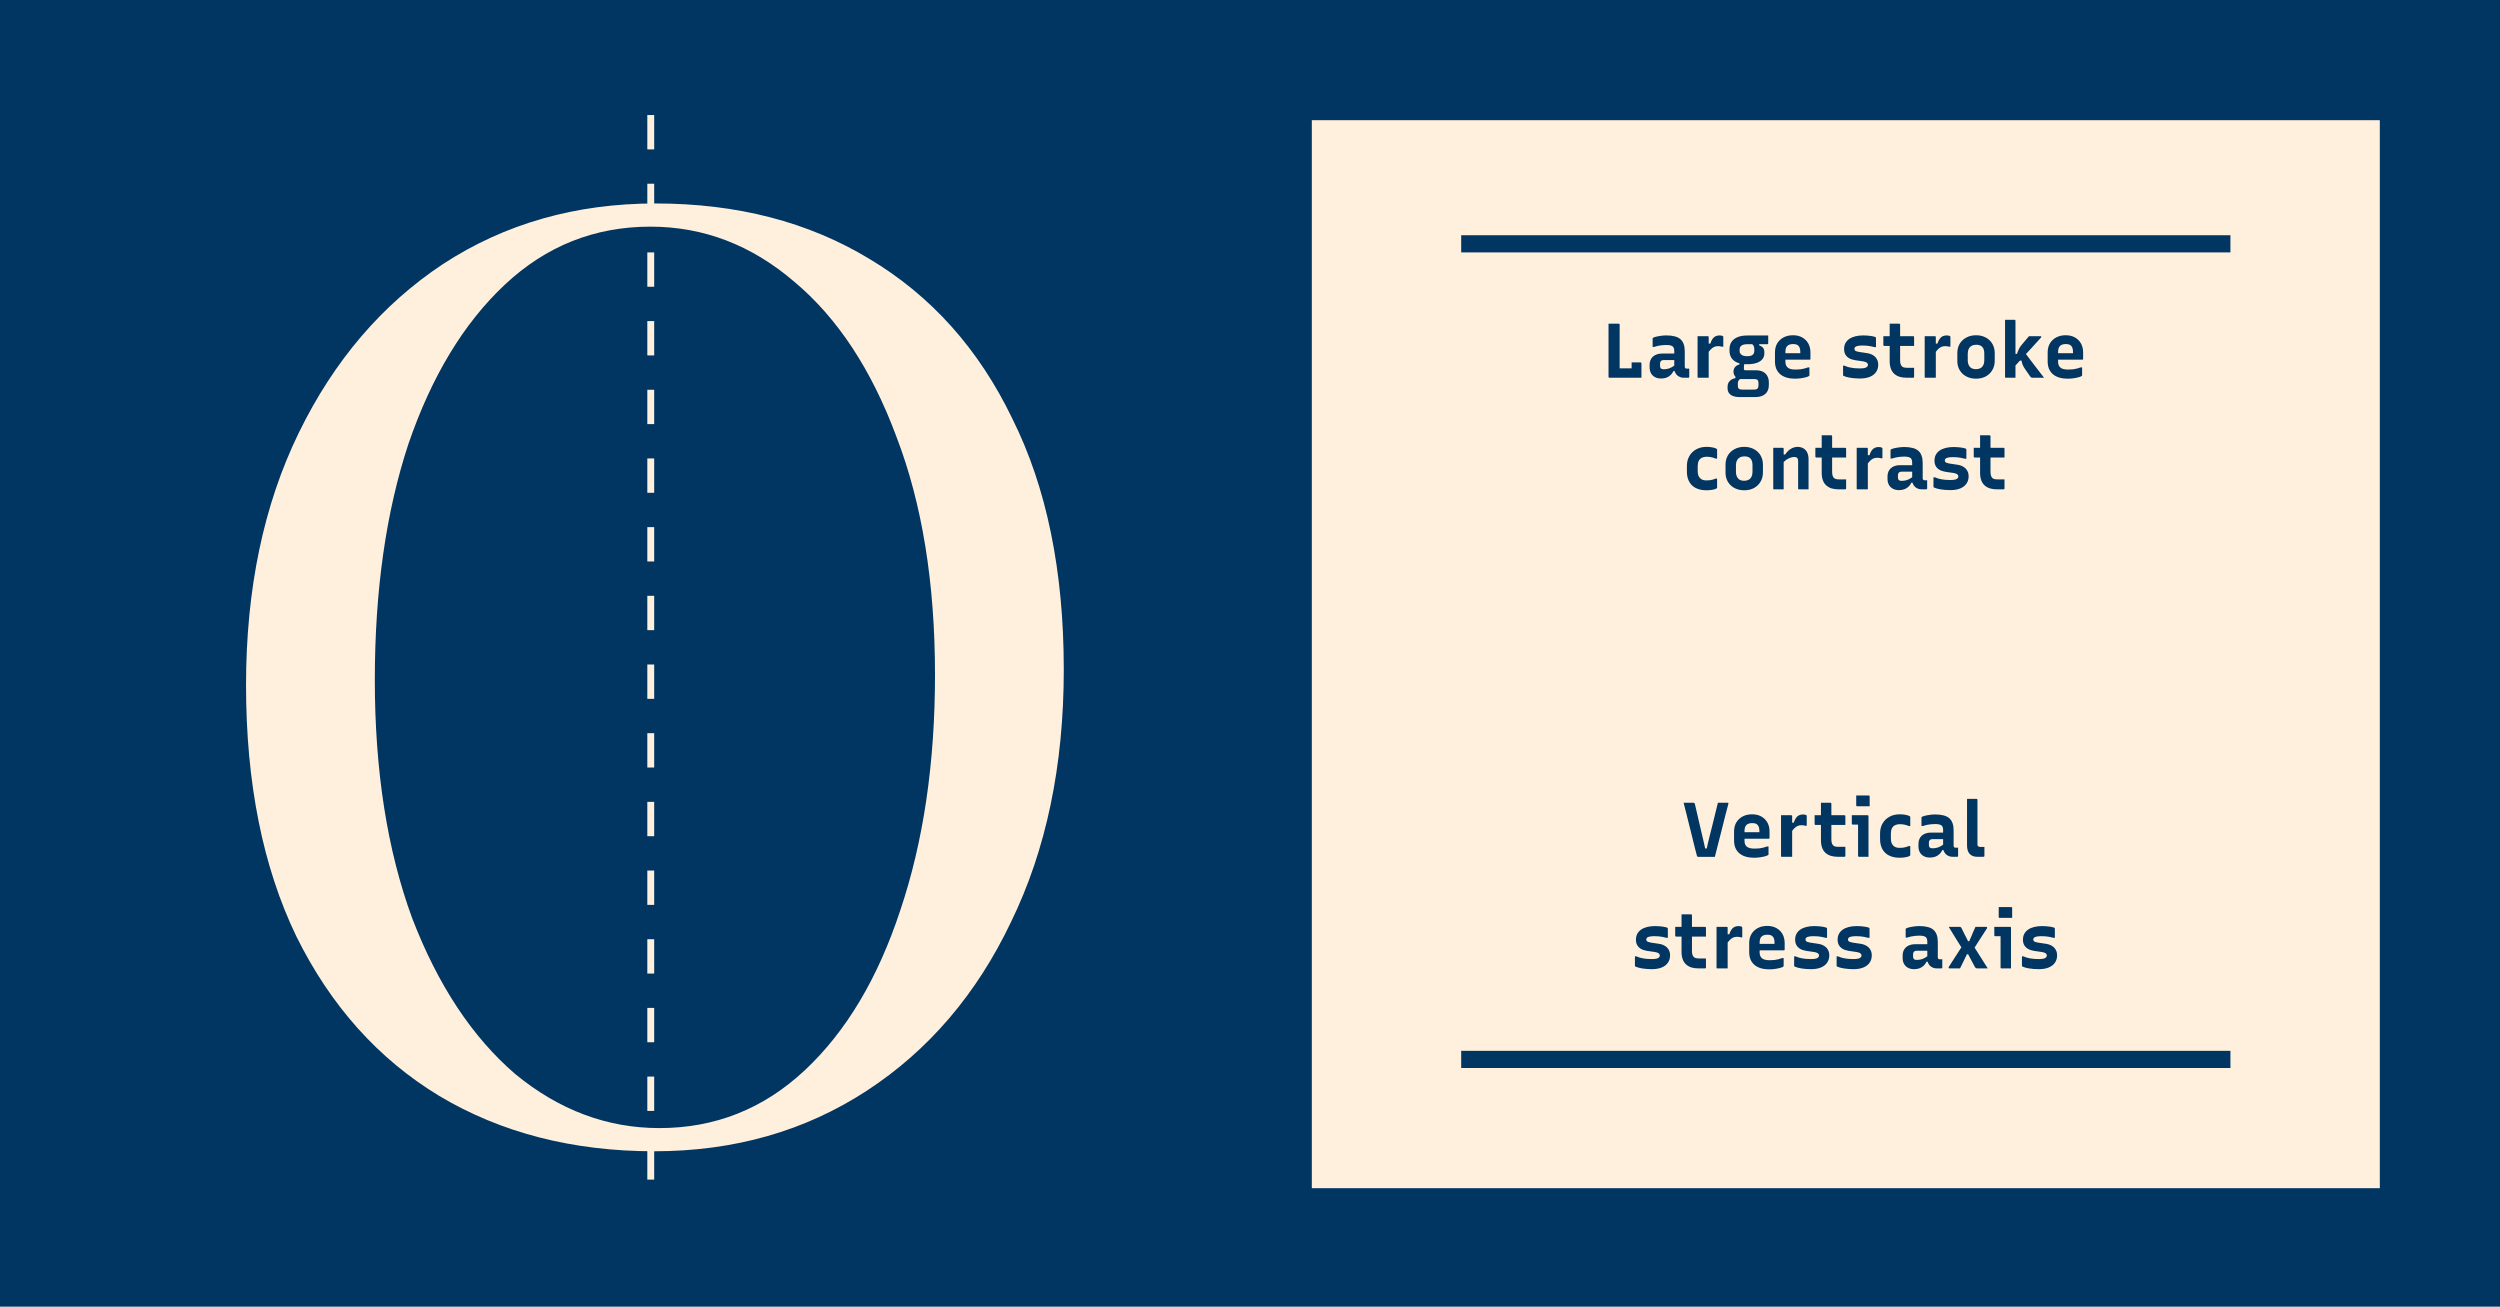 <svg width="1456" height="761" viewBox="0 0 1456 761" fill="none" xmlns="http://www.w3.org/2000/svg">
<rect width="1456" height="761" fill="#013662"/>
<rect x="764" y="70" width="622" height="622" fill="#FFF0DD"/>
<path d="M937.298 220C937.238 220 937.178 219.985 937.118 219.955C937.058 219.925 936.998 219.895 936.938 219.865C936.908 219.805 936.878 219.745 936.848 219.685C936.818 219.625 936.803 219.565 936.803 219.505C936.803 217.195 936.803 214.87 936.803 212.53C936.803 210.19 936.803 207.865 936.803 205.555C936.803 203.245 936.803 200.98 936.803 198.76C936.803 196.51 936.803 194.335 936.803 192.235C936.803 191.605 936.803 190.99 936.803 190.39C936.803 189.76 936.803 189.13 936.803 188.5C937.823 188.5 938.828 188.5 939.818 188.5C940.808 188.5 941.798 188.5 942.788 188.5C942.878 188.5 942.953 188.53 943.013 188.59C943.103 188.62 943.163 188.68 943.193 188.77C943.253 188.83 943.283 188.905 943.283 188.995C943.283 191.095 943.283 193.21 943.283 195.34C943.283 197.47 943.283 199.615 943.283 201.775C943.283 203.905 943.283 206.035 943.283 208.165C943.283 210.295 943.283 212.41 943.283 214.51H951.113C951.893 214.51 952.553 214.615 953.093 214.825C953.663 215.005 954.128 215.32 954.488 215.77C954.848 216.22 955.133 216.79 955.343 217.48C955.583 218.17 955.793 219.01 955.973 220H937.298ZM950.258 211.045C950.858 211.045 951.443 211.045 952.013 211.045C952.583 211.045 953.138 211.045 953.678 211.045C954.248 211.045 954.848 211.045 955.478 211.045C955.568 211.045 955.643 211.075 955.703 211.135C955.793 211.165 955.853 211.225 955.883 211.315C955.943 211.375 955.973 211.45 955.973 211.54C955.973 212.11 955.973 212.755 955.973 213.475C955.973 214.195 955.973 214.96 955.973 215.77C955.973 216.55 955.973 217.315 955.973 218.065C955.973 218.785 955.973 219.43 955.973 220C954.503 219.88 953.348 219.61 952.508 219.19C951.668 218.77 951.083 218.215 950.753 217.525C950.423 216.835 950.258 216.04 950.258 215.14C950.258 214.72 950.258 214.27 950.258 213.79C950.258 213.31 950.258 212.83 950.258 212.35C950.258 211.84 950.258 211.405 950.258 211.045ZM981.209 204.655C981.209 205.405 981.209 206.14 981.209 206.86C981.209 207.55 981.209 208.27 981.209 209.02C981.209 209.74 981.209 210.475 981.209 211.225C981.209 211.945 981.209 212.65 981.209 213.34C981.209 213.58 981.224 213.79 981.254 213.97C981.314 214.15 981.404 214.3 981.524 214.42C981.614 214.51 981.734 214.585 981.884 214.645C982.064 214.675 982.259 214.69 982.469 214.69C982.559 214.69 982.634 214.69 982.694 214.69C982.784 214.69 982.874 214.69 982.964 214.69H983.819C983.819 215.5 983.819 216.31 983.819 217.12C983.819 217.9 983.819 218.695 983.819 219.505C983.819 219.655 983.774 219.775 983.684 219.865C983.594 219.955 983.474 220 983.324 220C983.174 220 982.799 220 982.199 220C981.629 220 981.119 220 980.669 220C979.829 220 979.079 219.865 978.419 219.595C977.759 219.325 977.174 218.95 976.664 218.47C976.154 217.96 975.764 217.36 975.494 216.67C975.224 215.98 975.089 215.2 975.089 214.33C975.089 213.4 975.089 212.455 975.089 211.495C975.089 210.535 975.089 209.59 975.089 208.66C975.089 208.15 975.089 207.67 975.089 207.22C975.089 206.74 975.089 206.26 975.089 205.78C975.089 205.3 975.089 204.82 975.089 204.34C975.089 203.47 974.939 202.795 974.639 202.315C974.339 201.805 973.844 201.445 973.154 201.235C972.494 201.025 971.594 200.92 970.454 200.92C969.614 200.92 968.789 200.965 967.979 201.055C967.199 201.145 966.419 201.265 965.639 201.415C964.889 201.565 964.124 201.775 963.344 202.045H962.489C962.489 201.235 962.489 200.425 962.489 199.615C962.489 198.805 962.489 198.01 962.489 197.23C962.489 197.11 962.504 197.02 962.534 196.96C962.564 196.9 962.594 196.855 962.624 196.825C962.804 196.645 963.299 196.435 964.109 196.195C964.949 195.955 965.939 195.76 967.079 195.61C968.219 195.43 969.344 195.34 970.454 195.34C972.344 195.34 973.964 195.52 975.314 195.88C976.664 196.21 977.774 196.75 978.644 197.5C979.514 198.25 980.159 199.225 980.579 200.425C980.999 201.595 981.209 203.005 981.209 204.655ZM966.809 213.16C966.809 213.79 966.974 214.27 967.304 214.6C967.664 214.9 968.204 215.05 968.924 215.05C969.734 215.05 970.529 214.96 971.309 214.78C972.089 214.6 972.854 214.3 973.604 213.88C974.384 213.46 975.164 212.92 975.944 212.26V216.13H974.594C974.204 217.03 973.649 217.81 972.929 218.47C972.239 219.1 971.429 219.595 970.499 219.955C969.569 220.285 968.549 220.45 967.439 220.45C966.059 220.45 964.859 220.18 963.839 219.64C962.849 219.1 962.084 218.35 961.544 217.39C961.004 216.4 960.734 215.26 960.734 213.97V212.395C960.734 211.405 960.899 210.52 961.229 209.74C961.559 208.96 962.024 208.285 962.624 207.715C963.254 207.145 964.004 206.71 964.874 206.41C965.744 206.08 966.719 205.915 967.799 205.915C968.849 205.915 969.869 205.915 970.859 205.915C971.879 205.915 972.839 205.915 973.739 205.915C974.669 205.915 975.539 205.915 976.349 205.915C976.619 205.915 976.814 206.155 976.934 206.635C977.084 207.115 977.174 207.655 977.204 208.255C977.234 208.825 977.249 209.305 977.249 209.695C976.289 209.695 975.359 209.695 974.459 209.695C973.559 209.695 972.644 209.695 971.714 209.695C970.814 209.695 969.884 209.695 968.924 209.695C968.564 209.695 968.249 209.74 967.979 209.83C967.739 209.92 967.529 210.055 967.349 210.235C967.199 210.415 967.064 210.625 966.944 210.865C966.854 211.075 966.809 211.315 966.809 211.585V213.16ZM994.287 200.11H996.087C996.447 199 996.867 198.1 997.347 197.41C997.827 196.69 998.412 196.165 999.102 195.835C999.822 195.505 1000.63 195.34 1001.53 195.34C1002.01 195.34 1002.4 195.385 1002.7 195.475C1003.03 195.565 1003.26 195.655 1003.38 195.745C1003.5 195.835 1003.57 195.925 1003.6 196.015C1003.63 196.075 1003.65 196.18 1003.65 196.33C1003.65 196.81 1003.65 197.29 1003.65 197.77C1003.65 198.22 1003.65 198.67 1003.65 199.12C1003.65 199.57 1003.65 200.035 1003.65 200.515C1003.65 200.965 1003.65 201.43 1003.65 201.91H1002.79C1002.49 201.82 1002.16 201.745 1001.8 201.685C1001.44 201.625 1001.04 201.595 1000.59 201.595C999.657 201.595 998.832 201.775 998.112 202.135C997.422 202.495 996.777 203.005 996.177 203.665C995.577 204.295 994.947 205.045 994.287 205.915V200.11ZM995.142 220C994.482 220 993.807 220 993.117 220C992.457 220 991.797 220 991.137 220C990.477 220 989.817 220 989.157 220C989.067 220 988.992 220 988.932 220C988.872 219.97 988.812 219.94 988.752 219.91C988.722 219.85 988.692 219.79 988.662 219.73C988.662 219.67 988.662 219.595 988.662 219.505C988.662 218.395 988.662 217.225 988.662 215.995C988.662 214.735 988.662 213.445 988.662 212.125C988.662 210.805 988.662 209.485 988.662 208.165C988.662 206.815 988.662 205.48 988.662 204.16C988.662 202.81 988.662 201.49 988.662 200.2C988.662 199.36 988.662 198.565 988.662 197.815C988.662 197.065 988.662 196.39 988.662 195.79C989.412 195.79 990.117 195.79 990.777 195.79C991.467 195.79 992.127 195.79 992.757 195.79C993.417 195.79 994.047 195.79 994.647 195.79C994.767 195.79 994.857 195.82 994.917 195.88C994.977 195.91 995.022 195.955 995.052 196.015C995.112 196.075 995.142 196.165 995.142 196.285C995.142 197.665 995.142 199.12 995.142 200.65C995.142 202.18 995.142 203.74 995.142 205.33C995.142 206.92 995.142 208.555 995.142 210.235C995.142 211.885 995.142 213.535 995.142 215.185C995.142 216.805 995.142 218.41 995.142 220ZM1009.56 216.535C1009.56 215.845 1009.68 215.23 1009.92 214.69C1010.16 214.12 1010.54 213.625 1011.05 213.205C1011.59 212.785 1012.26 212.455 1013.07 212.215V210.775L1015.91 211.855C1015.82 212.305 1015.74 212.77 1015.68 213.25C1015.65 213.7 1015.64 214.18 1015.64 214.69C1015.64 215.05 1015.71 215.305 1015.86 215.455C1016.01 215.575 1016.27 215.635 1016.63 215.635H1022.43C1024.2 215.635 1025.66 215.935 1026.8 216.535C1027.94 217.135 1028.78 217.975 1029.32 219.055C1029.89 220.105 1030.17 221.32 1030.17 222.7V224.365C1030.17 225.385 1030.01 226.315 1029.68 227.155C1029.38 227.995 1028.9 228.715 1028.24 229.315C1027.58 229.945 1026.75 230.425 1025.76 230.755C1024.8 231.085 1023.66 231.25 1022.34 231.25H1013.16C1011.6 231.25 1010.3 231.04 1009.25 230.62C1008.23 230.23 1007.45 229.645 1006.91 228.865C1006.4 228.115 1006.14 227.17 1006.14 226.03V225.22C1006.14 224.32 1006.32 223.525 1006.68 222.835C1007.07 222.145 1007.61 221.575 1008.3 221.125C1008.99 220.675 1009.8 220.375 1010.73 220.225V218.515L1014.06 220.54C1013.55 220.69 1013.16 220.9 1012.89 221.17C1012.65 221.44 1012.46 221.74 1012.31 222.07C1012.19 222.43 1012.13 222.835 1012.13 223.285V224.68C1012.13 225.19 1012.2 225.61 1012.35 225.94C1012.53 226.27 1012.8 226.51 1013.16 226.66C1013.52 226.81 1014 226.885 1014.6 226.885H1021.71C1022.16 226.885 1022.54 226.825 1022.84 226.705C1023.14 226.615 1023.38 226.48 1023.56 226.3C1023.77 226.09 1023.92 225.805 1024.01 225.445C1024.1 225.115 1024.14 224.74 1024.14 224.32V223.105C1024.14 222.265 1023.96 221.665 1023.6 221.305C1023.24 220.945 1022.61 220.765 1021.71 220.765H1013.61C1012.92 220.765 1012.26 220.57 1011.63 220.18C1011.03 219.82 1010.54 219.31 1010.15 218.65C1009.76 217.99 1009.56 217.285 1009.56 216.535ZM1020.32 200.245L1024.55 199.93V201.145C1025.6 201.505 1026.36 202 1026.84 202.63C1027.32 203.26 1027.56 204.085 1027.56 205.105V205.78C1027.56 207.1 1027.19 208.225 1026.44 209.155C1025.72 210.085 1024.61 210.82 1023.11 211.36C1021.64 211.87 1019.79 212.125 1017.57 212.125C1015.35 212.125 1013.46 211.825 1011.9 211.225C1010.37 210.595 1009.22 209.695 1008.44 208.525C1007.66 207.355 1007.27 205.96 1007.27 204.34V203.35C1007.27 201.7 1007.66 200.29 1008.44 199.12C1009.22 197.92 1010.37 197.005 1011.9 196.375C1013.46 195.715 1015.35 195.385 1017.57 195.385C1019.61 195.385 1021.65 195.385 1023.69 195.385C1025.73 195.385 1027.77 195.385 1029.81 195.385C1029.81 196.135 1029.81 196.9 1029.81 197.68C1029.81 198.43 1029.81 199.195 1029.81 199.975C1029.81 200.095 1029.77 200.215 1029.68 200.335C1029.59 200.425 1029.47 200.47 1029.32 200.47C1028.03 200.47 1026.77 200.47 1025.54 200.47C1024.31 200.47 1023.05 200.47 1021.76 200.47C1020.47 200.47 1019.07 200.47 1017.57 200.47C1016.13 200.47 1015.04 200.725 1014.29 201.235C1013.54 201.745 1013.16 202.54 1013.16 203.62V204.385C1013.16 204.835 1013.22 205.21 1013.34 205.51C1013.49 205.81 1013.69 206.095 1013.93 206.365C1014.29 206.725 1014.77 206.995 1015.37 207.175C1015.97 207.355 1016.7 207.445 1017.57 207.445C1019.01 207.445 1020.06 207.19 1020.72 206.68C1021.38 206.14 1021.71 205.33 1021.71 204.25V203.305C1021.71 202.885 1021.67 202.51 1021.58 202.18C1021.49 201.82 1021.34 201.49 1021.13 201.19C1020.95 200.89 1020.68 200.575 1020.32 200.245ZM1044.27 195.25C1046.31 195.25 1048.08 195.67 1049.58 196.51C1051.11 197.35 1052.3 198.52 1053.14 200.02C1053.98 201.52 1054.4 203.275 1054.4 205.285V209.02C1054.4 209.11 1054.38 209.2 1054.35 209.29C1054.32 209.35 1054.26 209.395 1054.17 209.425C1054.11 209.455 1054.04 209.47 1053.95 209.47H1043.6C1043.09 209.47 1042.56 209.47 1042.02 209.47C1041.51 209.47 1041 209.47 1040.49 209.47H1038.65L1038.51 205.69H1048.5C1048.5 205.57 1048.5 205.465 1048.5 205.375C1048.5 205.285 1048.5 205.18 1048.5 205.06C1048.5 204.19 1048.41 203.455 1048.23 202.855C1048.05 202.225 1047.77 201.73 1047.38 201.37C1047.05 201.01 1046.63 200.755 1046.12 200.605C1045.61 200.455 1044.99 200.38 1044.27 200.38C1042.77 200.38 1041.65 200.755 1040.9 201.505C1040.18 202.225 1039.82 203.41 1039.82 205.06V210.55C1039.82 211.27 1039.91 211.915 1040.09 212.485C1040.3 213.025 1040.58 213.49 1040.94 213.88C1041.42 214.36 1042.05 214.705 1042.83 214.915C1043.64 215.125 1044.57 215.23 1045.62 215.23C1046.7 215.23 1047.66 215.185 1048.5 215.095C1049.34 214.975 1050.12 214.825 1050.84 214.645C1051.56 214.435 1052.27 214.21 1052.96 213.97H1053.81C1053.81 214.72 1053.81 215.485 1053.81 216.265C1053.81 217.015 1053.81 217.78 1053.81 218.56C1053.81 218.62 1053.8 218.68 1053.77 218.74C1053.74 218.8 1053.69 218.86 1053.63 218.92C1053.39 219.16 1052.85 219.4 1052.01 219.64C1051.2 219.88 1050.21 220.09 1049.04 220.27C1047.9 220.45 1046.73 220.54 1045.53 220.54C1043.58 220.54 1041.86 220.315 1040.36 219.865C1038.89 219.385 1037.66 218.71 1036.67 217.84C1035.71 216.97 1034.97 215.92 1034.46 214.69C1033.98 213.43 1033.74 212.02 1033.74 210.46V205.33C1033.74 203.8 1033.98 202.42 1034.46 201.19C1034.97 199.96 1035.69 198.91 1036.62 198.04C1037.55 197.14 1038.66 196.45 1039.95 195.97C1041.24 195.49 1042.68 195.25 1044.27 195.25ZM1083.21 214.555C1085.01 214.555 1086.24 214.36 1086.9 213.97C1087.56 213.55 1087.89 213.07 1087.89 212.53C1087.89 212.2 1087.8 211.9 1087.62 211.63C1087.47 211.36 1087.19 211.135 1086.77 210.955C1086.38 210.745 1085.81 210.58 1085.06 210.46L1080.42 209.785C1078.98 209.545 1077.78 209.14 1076.82 208.57C1075.86 207.97 1075.14 207.22 1074.66 206.32C1074.21 205.42 1073.99 204.415 1073.99 203.305C1073.99 202.045 1074.23 200.935 1074.71 199.975C1075.22 198.985 1075.95 198.145 1076.91 197.455C1077.87 196.765 1079.06 196.24 1080.47 195.88C1081.88 195.52 1083.48 195.34 1085.28 195.34C1086.24 195.34 1087.13 195.385 1087.94 195.475C1088.75 195.535 1089.48 195.625 1090.14 195.745C1090.8 195.865 1091.39 196 1091.9 196.15C1092.11 196.21 1092.26 196.285 1092.35 196.375C1092.47 196.435 1092.53 196.525 1092.53 196.645C1092.56 196.765 1092.57 196.945 1092.57 197.185C1092.57 197.815 1092.57 198.61 1092.57 199.57C1092.57 200.5 1092.57 201.37 1092.57 202.18H1091.76C1090.95 201.97 1090.17 201.79 1089.42 201.64C1088.67 201.49 1087.91 201.385 1087.13 201.325C1086.35 201.265 1085.52 201.235 1084.65 201.235C1083.45 201.235 1082.51 201.325 1081.82 201.505C1081.16 201.655 1080.69 201.865 1080.42 202.135C1080.15 202.405 1080.02 202.72 1080.02 203.08C1080.02 203.41 1080.09 203.71 1080.24 203.98C1080.42 204.22 1080.71 204.415 1081.1 204.565C1081.49 204.715 1082.03 204.85 1082.72 204.97L1086.95 205.6C1088.42 205.78 1089.66 206.17 1090.68 206.77C1091.7 207.34 1092.48 208.105 1093.02 209.065C1093.59 209.995 1093.88 211.12 1093.88 212.44C1093.88 214.06 1093.46 215.47 1092.62 216.67C1091.81 217.87 1090.61 218.8 1089.02 219.46C1087.43 220.12 1085.48 220.45 1083.17 220.45C1082.09 220.45 1081.08 220.405 1080.15 220.315C1079.22 220.255 1078.35 220.15 1077.54 220C1076.76 219.88 1076.06 219.73 1075.43 219.55C1074.8 219.37 1074.26 219.175 1073.81 218.965C1073.63 218.905 1073.51 218.83 1073.45 218.74C1073.42 218.65 1073.4 218.485 1073.4 218.245C1073.4 217.555 1073.4 216.73 1073.4 215.77C1073.4 214.81 1073.4 213.88 1073.4 212.98H1074.21C1074.93 213.28 1075.62 213.535 1076.28 213.745C1076.97 213.925 1077.66 214.075 1078.35 214.195C1079.07 214.315 1079.82 214.405 1080.6 214.465C1081.41 214.525 1082.28 214.555 1083.21 214.555ZM1096.86 195.79H1114.23C1114.41 195.79 1114.55 195.835 1114.64 195.925C1114.73 196.015 1114.77 196.135 1114.77 196.285C1114.77 196.915 1114.77 197.5 1114.77 198.04C1114.77 198.58 1114.77 199.135 1114.77 199.705C1114.77 200.275 1114.77 200.86 1114.77 201.46H1097.4C1097.34 201.46 1097.28 201.445 1097.22 201.415C1097.16 201.385 1097.1 201.355 1097.04 201.325C1096.98 201.265 1096.94 201.205 1096.91 201.145C1096.88 201.085 1096.86 201.025 1096.86 200.965C1096.86 200.365 1096.86 199.78 1096.86 199.21C1096.86 198.64 1096.86 198.085 1096.86 197.545C1096.86 197.005 1096.86 196.42 1096.86 195.79ZM1114.77 214.195C1114.77 215.095 1114.77 215.995 1114.77 216.895C1114.77 217.765 1114.77 218.635 1114.77 219.505C1114.77 219.625 1114.73 219.745 1114.64 219.865C1114.55 219.955 1114.43 220 1114.28 220C1113.98 220 1113.66 220 1113.33 220C1113.03 220 1112.72 220 1112.39 220C1112.09 220 1111.79 220 1111.49 220C1111.19 220 1110.87 220 1110.54 220C1108.98 220 1107.59 219.82 1106.36 219.46C1105.13 219.07 1104.08 218.485 1103.21 217.705C1102.34 216.925 1101.68 215.92 1101.23 214.69C1100.78 213.46 1100.55 212.005 1100.55 210.325C1100.55 208.855 1100.55 207.4 1100.55 205.96C1100.55 204.52 1100.55 203.08 1100.55 201.64C1100.55 200.2 1100.55 198.76 1100.55 197.32C1100.55 195.88 1100.55 194.44 1100.55 193C1100.55 192.22 1100.55 191.47 1100.55 190.75C1100.55 190 1100.55 189.25 1100.55 188.5C1101.48 188.5 1102.41 188.5 1103.34 188.5C1104.3 188.5 1105.23 188.5 1106.13 188.5C1106.22 188.5 1106.3 188.53 1106.36 188.59C1106.45 188.62 1106.51 188.68 1106.54 188.77C1106.6 188.83 1106.63 188.905 1106.63 188.995C1106.63 190.735 1106.63 192.475 1106.63 194.215C1106.63 195.925 1106.63 197.65 1106.63 199.39C1106.63 201.13 1106.63 202.87 1106.63 204.61C1106.63 206.32 1106.63 208.045 1106.63 209.785C1106.63 210.685 1106.72 211.42 1106.9 211.99C1107.08 212.56 1107.35 213.025 1107.71 213.385C1108.04 213.685 1108.44 213.895 1108.92 214.015C1109.43 214.135 1110.05 214.195 1110.77 214.195C1111.16 214.195 1111.53 214.195 1111.89 214.195C1112.28 214.195 1112.67 214.195 1113.06 214.195C1113.45 214.195 1113.84 214.195 1114.23 214.195H1114.77ZM1126.56 200.11H1128.36C1128.72 199 1129.14 198.1 1129.62 197.41C1130.1 196.69 1130.69 196.165 1131.38 195.835C1132.1 195.505 1132.91 195.34 1133.81 195.34C1134.29 195.34 1134.68 195.385 1134.98 195.475C1135.31 195.565 1135.53 195.655 1135.65 195.745C1135.77 195.835 1135.85 195.925 1135.88 196.015C1135.91 196.075 1135.92 196.18 1135.92 196.33C1135.92 196.81 1135.92 197.29 1135.92 197.77C1135.92 198.22 1135.92 198.67 1135.92 199.12C1135.92 199.57 1135.92 200.035 1135.92 200.515C1135.92 200.965 1135.92 201.43 1135.92 201.91H1135.07C1134.77 201.82 1134.44 201.745 1134.08 201.685C1133.72 201.625 1133.31 201.595 1132.86 201.595C1131.93 201.595 1131.11 201.775 1130.39 202.135C1129.7 202.495 1129.05 203.005 1128.45 203.665C1127.85 204.295 1127.22 205.045 1126.56 205.915V200.11ZM1127.42 220C1126.76 220 1126.08 220 1125.39 220C1124.73 220 1124.07 220 1123.41 220C1122.75 220 1122.09 220 1121.43 220C1121.34 220 1121.27 220 1121.21 220C1121.15 219.97 1121.09 219.94 1121.03 219.91C1121 219.85 1120.97 219.79 1120.94 219.73C1120.94 219.67 1120.94 219.595 1120.94 219.505C1120.94 218.395 1120.94 217.225 1120.94 215.995C1120.94 214.735 1120.94 213.445 1120.94 212.125C1120.94 210.805 1120.94 209.485 1120.94 208.165C1120.94 206.815 1120.94 205.48 1120.94 204.16C1120.94 202.81 1120.94 201.49 1120.94 200.2C1120.94 199.36 1120.94 198.565 1120.94 197.815C1120.94 197.065 1120.94 196.39 1120.94 195.79C1121.69 195.79 1122.39 195.79 1123.05 195.79C1123.74 195.79 1124.4 195.79 1125.03 195.79C1125.69 195.79 1126.32 195.79 1126.92 195.79C1127.04 195.79 1127.13 195.82 1127.19 195.88C1127.25 195.91 1127.3 195.955 1127.33 196.015C1127.39 196.075 1127.42 196.165 1127.42 196.285C1127.42 197.665 1127.42 199.12 1127.42 200.65C1127.42 202.18 1127.42 203.74 1127.42 205.33C1127.42 206.92 1127.42 208.555 1127.42 210.235C1127.42 211.885 1127.42 213.535 1127.42 215.185C1127.42 216.805 1127.42 218.41 1127.42 220ZM1150.84 195.25C1152.46 195.25 1153.93 195.505 1155.25 196.015C1156.6 196.525 1157.75 197.245 1158.71 198.175C1159.67 199.075 1160.41 200.155 1160.92 201.415C1161.46 202.675 1161.73 204.07 1161.73 205.6V210.145C1161.73 212.185 1161.26 213.985 1160.33 215.545C1159.43 217.105 1158.16 218.335 1156.51 219.235C1154.89 220.105 1153 220.54 1150.84 220.54C1149.22 220.54 1147.73 220.285 1146.38 219.775C1145.06 219.265 1143.92 218.56 1142.96 217.66C1142 216.73 1141.25 215.635 1140.71 214.375C1140.2 213.115 1139.95 211.72 1139.95 210.19V205.645C1139.95 203.605 1140.4 201.805 1141.3 200.245C1142.23 198.685 1143.52 197.47 1145.17 196.6C1146.82 195.7 1148.71 195.25 1150.84 195.25ZM1150.88 200.785C1149.86 200.785 1148.99 200.995 1148.27 201.415C1147.55 201.805 1147 202.39 1146.61 203.17C1146.22 203.92 1146.02 204.835 1146.02 205.915V209.875C1146.02 210.715 1146.14 211.465 1146.38 212.125C1146.62 212.755 1146.95 213.31 1147.37 213.79C1147.76 214.18 1148.24 214.48 1148.81 214.69C1149.41 214.9 1150.07 215.005 1150.79 215.005C1151.81 215.005 1152.68 214.81 1153.4 214.42C1154.15 214 1154.71 213.4 1155.07 212.62C1155.46 211.84 1155.65 210.925 1155.65 209.875V205.915C1155.65 204.985 1155.55 204.205 1155.34 203.575C1155.13 202.915 1154.81 202.375 1154.39 201.955C1154 201.535 1153.51 201.235 1152.91 201.055C1152.34 200.875 1151.66 200.785 1150.88 200.785ZM1173.81 220C1173.15 220 1172.52 220 1171.92 220C1171.35 220 1170.75 220 1170.12 220C1169.52 220 1168.89 220 1168.23 220C1168.14 220 1168.05 219.985 1167.96 219.955C1167.9 219.895 1167.84 219.835 1167.78 219.775C1167.75 219.715 1167.74 219.625 1167.74 219.505C1167.74 217.105 1167.74 214.705 1167.74 212.305C1167.74 209.905 1167.74 207.505 1167.74 205.105C1167.74 202.675 1167.74 200.26 1167.74 197.86C1167.74 195.46 1167.74 193.06 1167.74 190.66C1167.74 189.82 1167.74 189.025 1167.74 188.275C1167.74 187.525 1167.74 186.85 1167.74 186.25C1168.49 186.25 1169.16 186.25 1169.76 186.25C1170.39 186.25 1170.99 186.25 1171.56 186.25C1172.16 186.25 1172.75 186.25 1173.32 186.25C1173.44 186.25 1173.53 186.28 1173.59 186.34C1173.65 186.37 1173.69 186.415 1173.72 186.475C1173.78 186.535 1173.81 186.625 1173.81 186.745C1173.81 189.505 1173.81 192.28 1173.81 195.07C1173.81 197.83 1173.81 200.605 1173.81 203.395C1173.81 206.155 1173.81 208.93 1173.81 211.72C1173.81 214.48 1173.81 217.24 1173.81 220ZM1183.85 220C1183.49 220 1183.22 219.955 1183.04 219.865C1182.86 219.775 1182.68 219.61 1182.5 219.37C1182.38 219.22 1182.21 218.995 1182 218.695C1181.79 218.365 1181.54 218.005 1181.24 217.615C1180.97 217.195 1180.67 216.76 1180.34 216.31C1180.04 215.86 1179.74 215.425 1179.44 215.005C1179.05 214.435 1178.72 213.91 1178.45 213.43C1178.18 212.92 1177.95 212.395 1177.77 211.855C1177.59 211.285 1177.44 210.67 1177.32 210.01H1175.48L1179.21 205.24C1180.47 206.92 1181.72 208.585 1182.95 210.235C1184.21 211.855 1185.45 213.475 1186.68 215.095C1187.94 216.715 1189.2 218.35 1190.46 220C1189.8 220 1189.16 220 1188.53 220C1187.93 220 1187.25 220 1186.5 220C1185.78 220 1184.9 220 1183.85 220ZM1172.96 206.095H1174.67C1174.88 205.465 1175.09 204.895 1175.3 204.385C1175.51 203.875 1175.73 203.395 1175.97 202.945C1176.21 202.495 1176.47 202.075 1176.74 201.685C1177.04 201.295 1177.37 200.89 1177.73 200.47C1178.12 199.99 1178.51 199.525 1178.9 199.075C1179.29 198.625 1179.71 198.13 1180.16 197.59C1180.64 197.05 1181.15 196.45 1181.69 195.79H1188.39C1188.48 195.79 1188.56 195.805 1188.62 195.835C1188.71 195.865 1188.77 195.91 1188.8 195.97C1188.83 196.03 1188.84 196.105 1188.84 196.195C1188.84 196.285 1188.83 196.375 1188.8 196.465C1188.77 196.525 1188.66 196.645 1188.48 196.825C1187.55 197.875 1186.62 198.895 1185.69 199.885C1184.79 200.845 1183.91 201.82 1183.04 202.81C1182.17 203.77 1181.3 204.715 1180.43 205.645C1179.59 206.545 1178.73 207.46 1177.86 208.39C1177.02 209.32 1176.2 210.235 1175.39 211.135C1174.61 212.035 1173.8 212.92 1172.96 213.79V206.095ZM1203.09 195.25C1205.13 195.25 1206.9 195.67 1208.4 196.51C1209.93 197.35 1211.11 198.52 1211.95 200.02C1212.79 201.52 1213.21 203.275 1213.21 205.285V209.02C1213.21 209.11 1213.2 209.2 1213.17 209.29C1213.14 209.35 1213.08 209.395 1212.99 209.425C1212.93 209.455 1212.85 209.47 1212.76 209.47H1202.41C1201.9 209.47 1201.38 209.47 1200.84 209.47C1200.33 209.47 1199.82 209.47 1199.31 209.47H1197.46L1197.33 205.69H1207.32C1207.32 205.57 1207.32 205.465 1207.32 205.375C1207.32 205.285 1207.32 205.18 1207.32 205.06C1207.32 204.19 1207.23 203.455 1207.05 202.855C1206.87 202.225 1206.58 201.73 1206.19 201.37C1205.86 201.01 1205.44 200.755 1204.93 200.605C1204.42 200.455 1203.81 200.38 1203.09 200.38C1201.59 200.38 1200.46 200.755 1199.71 201.505C1198.99 202.225 1198.63 203.41 1198.63 205.06V210.55C1198.63 211.27 1198.72 211.915 1198.9 212.485C1199.11 213.025 1199.4 213.49 1199.76 213.88C1200.24 214.36 1200.87 214.705 1201.65 214.915C1202.46 215.125 1203.39 215.23 1204.44 215.23C1205.52 215.23 1206.48 215.185 1207.32 215.095C1208.16 214.975 1208.94 214.825 1209.66 214.645C1210.38 214.435 1211.08 214.21 1211.77 213.97H1212.63C1212.63 214.72 1212.63 215.485 1212.63 216.265C1212.63 217.015 1212.63 217.78 1212.63 218.56C1212.63 218.62 1212.61 218.68 1212.58 218.74C1212.55 218.8 1212.51 218.86 1212.45 218.92C1212.21 219.16 1211.67 219.4 1210.83 219.64C1210.02 219.88 1209.03 220.09 1207.86 220.27C1206.72 220.45 1205.55 220.54 1204.35 220.54C1202.4 220.54 1200.67 220.315 1199.17 219.865C1197.7 219.385 1196.47 218.71 1195.48 217.84C1194.52 216.97 1193.79 215.92 1193.28 214.69C1192.8 213.43 1192.56 212.02 1192.56 210.46V205.33C1192.56 203.8 1192.8 202.42 1193.28 201.19C1193.79 199.96 1194.51 198.91 1195.44 198.04C1196.37 197.14 1197.48 196.45 1198.77 195.97C1200.06 195.49 1201.5 195.25 1203.09 195.25ZM993.876 260.25C994.986 260.25 995.961 260.325 996.801 260.475C997.641 260.595 998.316 260.76 998.826 260.97C999.366 261.15 999.726 261.33 999.906 261.51C999.966 261.54 999.996 261.6 999.996 261.69C1000.03 261.75 1000.04 261.825 1000.04 261.915C1000.04 262.755 1000.04 263.61 1000.04 264.48C1000.04 265.35 1000.04 266.22 1000.04 267.09H999.186C998.376 266.73 997.536 266.46 996.666 266.28C995.796 266.1 994.851 266.01 993.831 266.01C992.841 266.01 991.956 266.205 991.176 266.595C990.396 266.955 989.796 267.54 989.376 268.35C988.956 269.16 988.746 270.21 988.746 271.5V274.335C988.746 275.295 988.866 276.135 989.106 276.855C989.346 277.545 989.721 278.115 990.231 278.565C990.651 278.985 991.161 279.3 991.761 279.51C992.361 279.69 993.051 279.78 993.831 279.78C994.521 279.78 995.166 279.75 995.766 279.69C996.366 279.6 996.951 279.48 997.521 279.33C998.091 279.18 998.646 278.985 999.186 278.745H1000.04C1000.04 279.615 1000.04 280.485 1000.04 281.355C1000.04 282.225 1000.04 283.095 1000.04 283.965C1000.04 284.025 1000.03 284.085 999.996 284.145C999.996 284.205 999.966 284.265 999.906 284.325C999.756 284.475 999.411 284.655 998.871 284.865C998.361 285.045 997.671 285.195 996.801 285.315C995.961 285.465 994.986 285.54 993.876 285.54C992.076 285.54 990.471 285.3 989.061 284.82C987.651 284.34 986.451 283.635 985.461 282.705C984.471 281.745 983.721 280.59 983.211 279.24C982.701 277.89 982.446 276.36 982.446 274.65V271.41C982.446 269.19 982.926 267.255 983.886 265.605C984.846 263.925 986.181 262.62 987.891 261.69C989.601 260.73 991.596 260.25 993.876 260.25ZM1015.84 260.25C1017.46 260.25 1018.93 260.505 1020.25 261.015C1021.6 261.525 1022.75 262.245 1023.71 263.175C1024.67 264.075 1025.41 265.155 1025.92 266.415C1026.46 267.675 1026.73 269.07 1026.73 270.6V275.145C1026.73 277.185 1026.26 278.985 1025.33 280.545C1024.43 282.105 1023.16 283.335 1021.51 284.235C1019.89 285.105 1018 285.54 1015.84 285.54C1014.22 285.54 1012.73 285.285 1011.38 284.775C1010.06 284.265 1008.92 283.56 1007.96 282.66C1007 281.73 1006.25 280.635 1005.71 279.375C1005.2 278.115 1004.95 276.72 1004.95 275.19V270.645C1004.95 268.605 1005.4 266.805 1006.3 265.245C1007.23 263.685 1008.52 262.47 1010.17 261.6C1011.82 260.7 1013.71 260.25 1015.84 260.25ZM1015.88 265.785C1014.86 265.785 1013.99 265.995 1013.27 266.415C1012.55 266.805 1012 267.39 1011.61 268.17C1011.22 268.92 1011.02 269.835 1011.02 270.915V274.875C1011.02 275.715 1011.14 276.465 1011.38 277.125C1011.62 277.755 1011.95 278.31 1012.37 278.79C1012.76 279.18 1013.24 279.48 1013.81 279.69C1014.41 279.9 1015.07 280.005 1015.79 280.005C1016.81 280.005 1017.68 279.81 1018.4 279.42C1019.15 279 1019.71 278.4 1020.07 277.62C1020.46 276.84 1020.65 275.925 1020.65 274.875V270.915C1020.65 269.985 1020.55 269.205 1020.34 268.575C1020.13 267.915 1019.81 267.375 1019.39 266.955C1019 266.535 1018.51 266.235 1017.91 266.055C1017.34 265.875 1016.66 265.785 1015.88 265.785ZM1053.3 285C1052.31 285 1051.38 285 1050.51 285C1049.67 285 1048.74 285 1047.72 285C1047.63 285 1047.54 284.985 1047.45 284.955C1047.39 284.895 1047.33 284.835 1047.27 284.775C1047.24 284.715 1047.23 284.625 1047.23 284.505C1047.23 282.735 1047.23 280.965 1047.23 279.195C1047.23 277.395 1047.23 275.61 1047.23 273.84C1047.23 272.07 1047.23 270.3 1047.23 268.53C1047.23 267.72 1047.05 267.12 1046.69 266.73C1046.33 266.34 1045.76 266.145 1044.98 266.145C1044.47 266.145 1043.9 266.235 1043.27 266.415C1042.67 266.565 1042.05 266.805 1041.42 267.135C1040.82 267.435 1040.24 267.825 1039.67 268.305C1039.1 268.785 1038.57 269.355 1038.09 270.015V264.705H1039.67C1040.27 263.805 1040.93 263.025 1041.65 262.365C1042.4 261.705 1043.21 261.195 1044.08 260.835C1044.98 260.445 1045.94 260.25 1046.96 260.25C1047.92 260.25 1048.79 260.415 1049.57 260.745C1050.38 261.045 1051.05 261.51 1051.59 262.14C1052.16 262.74 1052.58 263.475 1052.85 264.345C1053.15 265.215 1053.3 266.19 1053.3 267.27C1053.3 268.71 1053.3 270.165 1053.3 271.635C1053.3 273.105 1053.3 274.575 1053.3 276.045C1053.3 277.515 1053.3 279 1053.3 280.5C1053.3 281.25 1053.3 282 1053.3 282.75C1053.3 283.5 1053.3 284.25 1053.3 285ZM1038.81 285C1038.15 285 1037.52 285 1036.92 285C1036.35 285 1035.75 285 1035.12 285C1034.52 285 1033.89 285 1033.23 285C1033.14 285 1033.07 285 1033.01 285C1032.95 284.97 1032.89 284.94 1032.83 284.91C1032.8 284.85 1032.77 284.79 1032.74 284.73C1032.74 284.67 1032.74 284.595 1032.74 284.505C1032.74 282.885 1032.74 281.28 1032.74 279.69C1032.74 278.07 1032.74 276.465 1032.74 274.875C1032.74 273.255 1032.74 271.65 1032.74 270.06C1032.74 268.44 1032.74 266.82 1032.74 265.2C1032.74 264.36 1032.74 263.565 1032.74 262.815C1032.74 262.065 1032.74 261.39 1032.74 260.79C1033.49 260.79 1034.16 260.79 1034.76 260.79C1035.39 260.79 1035.99 260.79 1036.56 260.79C1037.16 260.79 1037.75 260.79 1038.32 260.79C1038.44 260.79 1038.53 260.82 1038.59 260.88C1038.65 260.91 1038.69 260.955 1038.72 261.015C1038.78 261.075 1038.81 261.165 1038.81 261.285C1038.81 263.895 1038.81 266.52 1038.81 269.16C1038.81 271.8 1038.81 274.44 1038.81 277.08C1038.81 279.72 1038.81 282.36 1038.81 285ZM1057.27 260.79H1074.64C1074.82 260.79 1074.95 260.835 1075.04 260.925C1075.13 261.015 1075.18 261.135 1075.18 261.285C1075.18 261.915 1075.18 262.5 1075.18 263.04C1075.18 263.58 1075.18 264.135 1075.18 264.705C1075.18 265.275 1075.18 265.86 1075.18 266.46H1057.81C1057.75 266.46 1057.69 266.445 1057.63 266.415C1057.57 266.385 1057.51 266.355 1057.45 266.325C1057.39 266.265 1057.34 266.205 1057.31 266.145C1057.28 266.085 1057.27 266.025 1057.27 265.965C1057.27 265.365 1057.27 264.78 1057.27 264.21C1057.27 263.64 1057.27 263.085 1057.27 262.545C1057.27 262.005 1057.27 261.42 1057.27 260.79ZM1075.18 279.195C1075.18 280.095 1075.18 280.995 1075.18 281.895C1075.18 282.765 1075.18 283.635 1075.18 284.505C1075.18 284.625 1075.13 284.745 1075.04 284.865C1074.95 284.955 1074.83 285 1074.68 285C1074.38 285 1074.07 285 1073.74 285C1073.44 285 1073.12 285 1072.79 285C1072.49 285 1072.19 285 1071.89 285C1071.59 285 1071.28 285 1070.95 285C1069.39 285 1067.99 284.82 1066.76 284.46C1065.53 284.07 1064.48 283.485 1063.61 282.705C1062.74 281.925 1062.08 280.92 1061.63 279.69C1061.18 278.46 1060.96 277.005 1060.96 275.325C1060.96 273.855 1060.96 272.4 1060.96 270.96C1060.96 269.52 1060.96 268.08 1060.96 266.64C1060.96 265.2 1060.96 263.76 1060.96 262.32C1060.96 260.88 1060.96 259.44 1060.96 258C1060.96 257.22 1060.96 256.47 1060.96 255.75C1060.96 255 1060.96 254.25 1060.96 253.5C1061.89 253.5 1062.82 253.5 1063.75 253.5C1064.71 253.5 1065.64 253.5 1066.54 253.5C1066.63 253.5 1066.7 253.53 1066.76 253.59C1066.85 253.62 1066.91 253.68 1066.94 253.77C1067 253.83 1067.03 253.905 1067.03 253.995C1067.03 255.735 1067.03 257.475 1067.03 259.215C1067.03 260.925 1067.03 262.65 1067.03 264.39C1067.03 266.13 1067.03 267.87 1067.03 269.61C1067.03 271.32 1067.03 273.045 1067.03 274.785C1067.03 275.685 1067.12 276.42 1067.3 276.99C1067.48 277.56 1067.75 278.025 1068.11 278.385C1068.44 278.685 1068.85 278.895 1069.33 279.015C1069.84 279.135 1070.45 279.195 1071.17 279.195C1071.56 279.195 1071.94 279.195 1072.3 279.195C1072.69 279.195 1073.08 279.195 1073.47 279.195C1073.86 279.195 1074.25 279.195 1074.64 279.195H1075.18ZM1086.97 265.11H1088.77C1089.13 264 1089.55 263.1 1090.03 262.41C1090.51 261.69 1091.09 261.165 1091.78 260.835C1092.5 260.505 1093.31 260.34 1094.21 260.34C1094.69 260.34 1095.08 260.385 1095.38 260.475C1095.71 260.565 1095.94 260.655 1096.06 260.745C1096.18 260.835 1096.25 260.925 1096.28 261.015C1096.31 261.075 1096.33 261.18 1096.33 261.33C1096.33 261.81 1096.33 262.29 1096.33 262.77C1096.33 263.22 1096.33 263.67 1096.33 264.12C1096.33 264.57 1096.33 265.035 1096.33 265.515C1096.33 265.965 1096.33 266.43 1096.33 266.91H1095.47C1095.17 266.82 1094.84 266.745 1094.48 266.685C1094.12 266.625 1093.72 266.595 1093.27 266.595C1092.34 266.595 1091.51 266.775 1090.79 267.135C1090.1 267.495 1089.46 268.005 1088.86 268.665C1088.26 269.295 1087.63 270.045 1086.97 270.915V265.11ZM1087.82 285C1087.16 285 1086.49 285 1085.8 285C1085.14 285 1084.48 285 1083.82 285C1083.16 285 1082.5 285 1081.84 285C1081.75 285 1081.67 285 1081.61 285C1081.55 284.97 1081.49 284.94 1081.43 284.91C1081.4 284.85 1081.37 284.79 1081.34 284.73C1081.34 284.67 1081.34 284.595 1081.34 284.505C1081.34 283.395 1081.34 282.225 1081.34 280.995C1081.34 279.735 1081.34 278.445 1081.34 277.125C1081.34 275.805 1081.34 274.485 1081.34 273.165C1081.34 271.815 1081.34 270.48 1081.34 269.16C1081.34 267.81 1081.34 266.49 1081.34 265.2C1081.34 264.36 1081.34 263.565 1081.34 262.815C1081.34 262.065 1081.34 261.39 1081.34 260.79C1082.09 260.79 1082.8 260.79 1083.46 260.79C1084.15 260.79 1084.81 260.79 1085.44 260.79C1086.1 260.79 1086.73 260.79 1087.33 260.79C1087.45 260.79 1087.54 260.82 1087.6 260.88C1087.66 260.91 1087.7 260.955 1087.73 261.015C1087.79 261.075 1087.82 261.165 1087.82 261.285C1087.82 262.665 1087.82 264.12 1087.82 265.65C1087.82 267.18 1087.82 268.74 1087.82 270.33C1087.82 271.92 1087.82 273.555 1087.82 275.235C1087.82 276.885 1087.82 278.535 1087.82 280.185C1087.82 281.805 1087.82 283.41 1087.82 285ZM1119.77 269.655C1119.77 270.405 1119.77 271.14 1119.77 271.86C1119.77 272.55 1119.77 273.27 1119.77 274.02C1119.77 274.74 1119.77 275.475 1119.77 276.225C1119.77 276.945 1119.77 277.65 1119.77 278.34C1119.77 278.58 1119.78 278.79 1119.81 278.97C1119.87 279.15 1119.96 279.3 1120.08 279.42C1120.17 279.51 1120.29 279.585 1120.44 279.645C1120.62 279.675 1120.82 279.69 1121.03 279.69C1121.12 279.69 1121.19 279.69 1121.25 279.69C1121.34 279.69 1121.43 279.69 1121.52 279.69H1122.38C1122.38 280.5 1122.38 281.31 1122.38 282.12C1122.38 282.9 1122.38 283.695 1122.38 284.505C1122.38 284.655 1122.33 284.775 1122.24 284.865C1122.15 284.955 1122.03 285 1121.88 285C1121.73 285 1121.36 285 1120.76 285C1120.19 285 1119.68 285 1119.23 285C1118.39 285 1117.64 284.865 1116.98 284.595C1116.32 284.325 1115.73 283.95 1115.22 283.47C1114.71 282.96 1114.32 282.36 1114.05 281.67C1113.78 280.98 1113.65 280.2 1113.65 279.33C1113.65 278.4 1113.65 277.455 1113.65 276.495C1113.65 275.535 1113.65 274.59 1113.65 273.66C1113.65 273.15 1113.65 272.67 1113.65 272.22C1113.65 271.74 1113.65 271.26 1113.65 270.78C1113.65 270.3 1113.65 269.82 1113.65 269.34C1113.65 268.47 1113.5 267.795 1113.2 267.315C1112.9 266.805 1112.4 266.445 1111.71 266.235C1111.05 266.025 1110.15 265.92 1109.01 265.92C1108.17 265.92 1107.35 265.965 1106.54 266.055C1105.76 266.145 1104.98 266.265 1104.2 266.415C1103.45 266.565 1102.68 266.775 1101.9 267.045H1101.05C1101.05 266.235 1101.05 265.425 1101.05 264.615C1101.05 263.805 1101.05 263.01 1101.05 262.23C1101.05 262.11 1101.06 262.02 1101.09 261.96C1101.12 261.9 1101.15 261.855 1101.18 261.825C1101.36 261.645 1101.86 261.435 1102.67 261.195C1103.51 260.955 1104.5 260.76 1105.64 260.61C1106.78 260.43 1107.9 260.34 1109.01 260.34C1110.9 260.34 1112.52 260.52 1113.87 260.88C1115.22 261.21 1116.33 261.75 1117.2 262.5C1118.07 263.25 1118.72 264.225 1119.14 265.425C1119.56 266.595 1119.77 268.005 1119.77 269.655ZM1105.37 278.16C1105.37 278.79 1105.53 279.27 1105.86 279.6C1106.22 279.9 1106.76 280.05 1107.48 280.05C1108.29 280.05 1109.09 279.96 1109.87 279.78C1110.65 279.6 1111.41 279.3 1112.16 278.88C1112.94 278.46 1113.72 277.92 1114.5 277.26V281.13H1113.15C1112.76 282.03 1112.21 282.81 1111.49 283.47C1110.8 284.1 1109.99 284.595 1109.06 284.955C1108.13 285.285 1107.11 285.45 1106 285.45C1104.62 285.45 1103.42 285.18 1102.4 284.64C1101.41 284.1 1100.64 283.35 1100.1 282.39C1099.56 281.4 1099.29 280.26 1099.29 278.97V277.395C1099.29 276.405 1099.46 275.52 1099.79 274.74C1100.12 273.96 1100.58 273.285 1101.18 272.715C1101.81 272.145 1102.56 271.71 1103.43 271.41C1104.3 271.08 1105.28 270.915 1106.36 270.915C1107.41 270.915 1108.43 270.915 1109.42 270.915C1110.44 270.915 1111.4 270.915 1112.3 270.915C1113.23 270.915 1114.1 270.915 1114.91 270.915C1115.18 270.915 1115.37 271.155 1115.49 271.635C1115.64 272.115 1115.73 272.655 1115.76 273.255C1115.79 273.825 1115.81 274.305 1115.81 274.695C1114.85 274.695 1113.92 274.695 1113.02 274.695C1112.12 274.695 1111.2 274.695 1110.27 274.695C1109.37 274.695 1108.44 274.695 1107.48 274.695C1107.12 274.695 1106.81 274.74 1106.54 274.83C1106.3 274.92 1106.09 275.055 1105.91 275.235C1105.76 275.415 1105.62 275.625 1105.5 275.865C1105.41 276.075 1105.37 276.315 1105.37 276.585V278.16ZM1135.86 279.555C1137.66 279.555 1138.89 279.36 1139.55 278.97C1140.21 278.55 1140.54 278.07 1140.54 277.53C1140.54 277.2 1140.45 276.9 1140.27 276.63C1140.12 276.36 1139.84 276.135 1139.42 275.955C1139.03 275.745 1138.46 275.58 1137.71 275.46L1133.07 274.785C1131.63 274.545 1130.43 274.14 1129.47 273.57C1128.51 272.97 1127.79 272.22 1127.31 271.32C1126.86 270.42 1126.64 269.415 1126.64 268.305C1126.64 267.045 1126.88 265.935 1127.36 264.975C1127.87 263.985 1128.6 263.145 1129.56 262.455C1130.52 261.765 1131.71 261.24 1133.12 260.88C1134.53 260.52 1136.13 260.34 1137.93 260.34C1138.89 260.34 1139.78 260.385 1140.59 260.475C1141.4 260.535 1142.13 260.625 1142.79 260.745C1143.45 260.865 1144.04 261 1144.55 261.15C1144.76 261.21 1144.91 261.285 1145 261.375C1145.12 261.435 1145.18 261.525 1145.18 261.645C1145.21 261.765 1145.22 261.945 1145.22 262.185C1145.22 262.815 1145.22 263.61 1145.22 264.57C1145.22 265.5 1145.22 266.37 1145.22 267.18H1144.41C1143.6 266.97 1142.82 266.79 1142.07 266.64C1141.32 266.49 1140.56 266.385 1139.78 266.325C1139 266.265 1138.17 266.235 1137.3 266.235C1136.1 266.235 1135.16 266.325 1134.47 266.505C1133.81 266.655 1133.34 266.865 1133.07 267.135C1132.8 267.405 1132.67 267.72 1132.67 268.08C1132.67 268.41 1132.74 268.71 1132.89 268.98C1133.07 269.22 1133.36 269.415 1133.75 269.565C1134.14 269.715 1134.68 269.85 1135.37 269.97L1139.6 270.6C1141.07 270.78 1142.31 271.17 1143.33 271.77C1144.35 272.34 1145.13 273.105 1145.67 274.065C1146.24 274.995 1146.53 276.12 1146.53 277.44C1146.53 279.06 1146.11 280.47 1145.27 281.67C1144.46 282.87 1143.26 283.8 1141.67 284.46C1140.08 285.12 1138.13 285.45 1135.82 285.45C1134.74 285.45 1133.73 285.405 1132.8 285.315C1131.87 285.255 1131 285.15 1130.19 285C1129.41 284.88 1128.71 284.73 1128.08 284.55C1127.45 284.37 1126.91 284.175 1126.46 283.965C1126.28 283.905 1126.16 283.83 1126.1 283.74C1126.07 283.65 1126.05 283.485 1126.05 283.245C1126.05 282.555 1126.05 281.73 1126.05 280.77C1126.05 279.81 1126.05 278.88 1126.05 277.98H1126.86C1127.58 278.28 1128.27 278.535 1128.93 278.745C1129.62 278.925 1130.31 279.075 1131 279.195C1131.72 279.315 1132.47 279.405 1133.25 279.465C1134.06 279.525 1134.93 279.555 1135.86 279.555ZM1149.51 260.79H1166.88C1167.06 260.79 1167.19 260.835 1167.28 260.925C1167.37 261.015 1167.42 261.135 1167.42 261.285C1167.42 261.915 1167.42 262.5 1167.42 263.04C1167.42 263.58 1167.42 264.135 1167.42 264.705C1167.42 265.275 1167.42 265.86 1167.42 266.46H1150.05C1149.99 266.46 1149.93 266.445 1149.87 266.415C1149.81 266.385 1149.75 266.355 1149.69 266.325C1149.63 266.265 1149.58 266.205 1149.55 266.145C1149.52 266.085 1149.51 266.025 1149.51 265.965C1149.51 265.365 1149.51 264.78 1149.51 264.21C1149.51 263.64 1149.51 263.085 1149.51 262.545C1149.51 262.005 1149.51 261.42 1149.51 260.79ZM1167.42 279.195C1167.42 280.095 1167.42 280.995 1167.42 281.895C1167.42 282.765 1167.42 283.635 1167.42 284.505C1167.42 284.625 1167.37 284.745 1167.28 284.865C1167.19 284.955 1167.07 285 1166.92 285C1166.62 285 1166.31 285 1165.98 285C1165.68 285 1165.36 285 1165.03 285C1164.73 285 1164.43 285 1164.13 285C1163.83 285 1163.52 285 1163.19 285C1161.63 285 1160.23 284.82 1159 284.46C1157.77 284.07 1156.72 283.485 1155.85 282.705C1154.98 281.925 1154.32 280.92 1153.87 279.69C1153.42 278.46 1153.2 277.005 1153.2 275.325C1153.2 273.855 1153.2 272.4 1153.2 270.96C1153.2 269.52 1153.2 268.08 1153.2 266.64C1153.2 265.2 1153.2 263.76 1153.2 262.32C1153.2 260.88 1153.2 259.44 1153.2 258C1153.2 257.22 1153.2 256.47 1153.2 255.75C1153.2 255 1153.2 254.25 1153.2 253.5C1154.13 253.5 1155.06 253.5 1155.99 253.5C1156.95 253.5 1157.88 253.5 1158.78 253.5C1158.87 253.5 1158.94 253.53 1159 253.59C1159.09 253.62 1159.15 253.68 1159.18 253.77C1159.24 253.83 1159.27 253.905 1159.27 253.995C1159.27 255.735 1159.27 257.475 1159.27 259.215C1159.27 260.925 1159.27 262.65 1159.27 264.39C1159.27 266.13 1159.27 267.87 1159.27 269.61C1159.27 271.32 1159.27 273.045 1159.27 274.785C1159.27 275.685 1159.36 276.42 1159.54 276.99C1159.72 277.56 1159.99 278.025 1160.35 278.385C1160.68 278.685 1161.09 278.895 1161.57 279.015C1162.08 279.135 1162.69 279.195 1163.41 279.195C1163.8 279.195 1164.18 279.195 1164.54 279.195C1164.93 279.195 1165.32 279.195 1165.71 279.195C1166.1 279.195 1166.49 279.195 1166.88 279.195H1167.42Z" fill="#013662"/>
<path d="M986.338 467.5C986.488 467.5 986.608 467.53 986.698 467.59C986.788 467.65 986.863 467.755 986.923 467.905C987.013 468.025 987.103 468.265 987.193 468.625C988.003 472.075 988.708 475.12 989.308 477.76C989.938 480.37 990.478 482.695 990.928 484.735C991.408 486.745 991.843 488.605 992.233 490.315C992.623 492.025 992.998 493.69 993.358 495.31L991.828 494.14H995.338L993.763 495.31C994.033 494.05 994.318 492.745 994.618 491.395C994.948 490.045 995.293 488.605 995.653 487.075C996.043 485.515 996.478 483.805 996.958 481.945C997.438 480.055 997.963 477.925 998.533 475.555C999.133 473.185 999.793 470.5 1000.51 467.5C1001.47 467.5 1002.43 467.5 1003.39 467.5C1004.38 467.5 1005.34 467.5 1006.27 467.5C1006.33 467.5 1006.39 467.515 1006.45 467.545C1006.54 467.575 1006.6 467.635 1006.63 467.725C1006.66 467.815 1006.66 467.935 1006.63 468.085C1006.42 468.865 1006.11 470.05 1005.69 471.64C1005.27 473.2 1004.8 475 1004.29 477.04C1003.78 479.05 1003.26 481.15 1002.72 483.34C1002.18 485.5 1001.64 487.615 1001.1 489.685C1000.59 491.725 1000.12 493.57 999.703 495.22C999.283 496.87 998.953 498.145 998.713 499.045C997.003 499.045 995.308 499.045 993.628 499.045C991.948 499.045 990.463 499.045 989.173 499.045C988.873 499.045 988.663 498.985 988.543 498.865C988.423 498.745 988.303 498.46 988.183 498.01C987.883 496.84 987.553 495.58 987.193 494.23C986.863 492.85 986.503 491.395 986.113 489.865C985.753 488.335 985.363 486.745 984.943 485.095C984.523 483.415 984.088 481.69 983.638 479.92C983.218 478.15 982.768 476.32 982.288 474.43C982.108 473.68 981.913 472.93 981.703 472.18C981.523 471.4 981.328 470.62 981.118 469.84C980.938 469.06 980.743 468.28 980.533 467.5C981.523 467.5 982.513 467.5 983.503 467.5C984.493 467.5 985.438 467.5 986.338 467.5ZM1020.45 474.25C1022.49 474.25 1024.26 474.67 1025.76 475.51C1027.29 476.35 1028.48 477.52 1029.32 479.02C1030.16 480.52 1030.58 482.275 1030.58 484.285V488.02C1030.58 488.11 1030.56 488.2 1030.53 488.29C1030.5 488.35 1030.44 488.395 1030.35 488.425C1030.29 488.455 1030.22 488.47 1030.13 488.47H1019.78C1019.27 488.47 1018.74 488.47 1018.2 488.47C1017.69 488.47 1017.18 488.47 1016.67 488.47H1014.83L1014.69 484.69H1024.68C1024.68 484.57 1024.68 484.465 1024.68 484.375C1024.68 484.285 1024.68 484.18 1024.68 484.06C1024.68 483.19 1024.59 482.455 1024.41 481.855C1024.23 481.225 1023.95 480.73 1023.56 480.37C1023.23 480.01 1022.81 479.755 1022.3 479.605C1021.79 479.455 1021.17 479.38 1020.45 479.38C1018.95 479.38 1017.83 479.755 1017.08 480.505C1016.36 481.225 1016 482.41 1016 484.06V489.55C1016 490.27 1016.09 490.915 1016.27 491.485C1016.48 492.025 1016.76 492.49 1017.12 492.88C1017.6 493.36 1018.23 493.705 1019.01 493.915C1019.82 494.125 1020.75 494.23 1021.8 494.23C1022.88 494.23 1023.84 494.185 1024.68 494.095C1025.52 493.975 1026.3 493.825 1027.02 493.645C1027.74 493.435 1028.45 493.21 1029.14 492.97H1029.99C1029.99 493.72 1029.99 494.485 1029.99 495.265C1029.99 496.015 1029.99 496.78 1029.99 497.56C1029.99 497.62 1029.98 497.68 1029.95 497.74C1029.92 497.8 1029.87 497.86 1029.81 497.92C1029.57 498.16 1029.03 498.4 1028.19 498.64C1027.38 498.88 1026.39 499.09 1025.22 499.27C1024.08 499.45 1022.91 499.54 1021.71 499.54C1019.76 499.54 1018.04 499.315 1016.54 498.865C1015.07 498.385 1013.84 497.71 1012.85 496.84C1011.89 495.97 1011.15 494.92 1010.64 493.69C1010.16 492.43 1009.92 491.02 1009.92 489.46V484.33C1009.92 482.8 1010.16 481.42 1010.64 480.19C1011.15 478.96 1011.87 477.91 1012.8 477.04C1013.73 476.14 1014.84 475.45 1016.13 474.97C1017.42 474.49 1018.86 474.25 1020.45 474.25ZM1042.89 479.11H1044.69C1045.05 478 1045.47 477.1 1045.95 476.41C1046.43 475.69 1047.02 475.165 1047.71 474.835C1048.43 474.505 1049.24 474.34 1050.14 474.34C1050.62 474.34 1051.01 474.385 1051.31 474.475C1051.64 474.565 1051.86 474.655 1051.98 474.745C1052.1 474.835 1052.18 474.925 1052.21 475.015C1052.24 475.075 1052.25 475.18 1052.25 475.33C1052.25 475.81 1052.25 476.29 1052.25 476.77C1052.25 477.22 1052.25 477.67 1052.25 478.12C1052.25 478.57 1052.25 479.035 1052.25 479.515C1052.25 479.965 1052.25 480.43 1052.25 480.91H1051.4C1051.1 480.82 1050.77 480.745 1050.41 480.685C1050.05 480.625 1049.64 480.595 1049.19 480.595C1048.26 480.595 1047.44 480.775 1046.72 481.135C1046.03 481.495 1045.38 482.005 1044.78 482.665C1044.18 483.295 1043.55 484.045 1042.89 484.915V479.11ZM1043.75 499C1043.09 499 1042.41 499 1041.72 499C1041.06 499 1040.4 499 1039.74 499C1039.08 499 1038.42 499 1037.76 499C1037.67 499 1037.6 499 1037.54 499C1037.48 498.97 1037.42 498.94 1037.36 498.91C1037.33 498.85 1037.3 498.79 1037.27 498.73C1037.27 498.67 1037.27 498.595 1037.27 498.505C1037.27 497.395 1037.27 496.225 1037.27 494.995C1037.27 493.735 1037.27 492.445 1037.27 491.125C1037.27 489.805 1037.27 488.485 1037.27 487.165C1037.27 485.815 1037.27 484.48 1037.27 483.16C1037.27 481.81 1037.27 480.49 1037.27 479.2C1037.27 478.36 1037.27 477.565 1037.27 476.815C1037.27 476.065 1037.27 475.39 1037.27 474.79C1038.02 474.79 1038.72 474.79 1039.38 474.79C1040.07 474.79 1040.73 474.79 1041.36 474.79C1042.02 474.79 1042.65 474.79 1043.25 474.79C1043.37 474.79 1043.46 474.82 1043.52 474.88C1043.58 474.91 1043.63 474.955 1043.66 475.015C1043.72 475.075 1043.75 475.165 1043.75 475.285C1043.75 476.665 1043.75 478.12 1043.75 479.65C1043.75 481.18 1043.75 482.74 1043.75 484.33C1043.75 485.92 1043.75 487.555 1043.75 489.235C1043.75 490.885 1043.75 492.535 1043.75 494.185C1043.75 495.805 1043.75 497.41 1043.75 499ZM1056.83 474.79H1074.2C1074.38 474.79 1074.51 474.835 1074.6 474.925C1074.69 475.015 1074.74 475.135 1074.74 475.285C1074.74 475.915 1074.74 476.5 1074.74 477.04C1074.74 477.58 1074.74 478.135 1074.74 478.705C1074.74 479.275 1074.74 479.86 1074.74 480.46H1057.37C1057.31 480.46 1057.25 480.445 1057.19 480.415C1057.13 480.385 1057.07 480.355 1057.01 480.325C1056.95 480.265 1056.9 480.205 1056.87 480.145C1056.84 480.085 1056.83 480.025 1056.83 479.965C1056.83 479.365 1056.83 478.78 1056.83 478.21C1056.83 477.64 1056.83 477.085 1056.83 476.545C1056.83 476.005 1056.83 475.42 1056.83 474.79ZM1074.74 493.195C1074.74 494.095 1074.74 494.995 1074.74 495.895C1074.74 496.765 1074.74 497.635 1074.74 498.505C1074.74 498.625 1074.69 498.745 1074.6 498.865C1074.51 498.955 1074.39 499 1074.24 499C1073.94 499 1073.63 499 1073.3 499C1073 499 1072.68 499 1072.35 499C1072.05 499 1071.75 499 1071.45 499C1071.15 499 1070.84 499 1070.51 499C1068.95 499 1067.55 498.82 1066.32 498.46C1065.09 498.07 1064.04 497.485 1063.17 496.705C1062.3 495.925 1061.64 494.92 1061.19 493.69C1060.74 492.46 1060.52 491.005 1060.52 489.325C1060.52 487.855 1060.52 486.4 1060.52 484.96C1060.52 483.52 1060.52 482.08 1060.52 480.64C1060.52 479.2 1060.52 477.76 1060.52 476.32C1060.52 474.88 1060.52 473.44 1060.52 472C1060.52 471.22 1060.52 470.47 1060.52 469.75C1060.52 469 1060.52 468.25 1060.52 467.5C1061.45 467.5 1062.38 467.5 1063.31 467.5C1064.27 467.5 1065.2 467.5 1066.1 467.5C1066.19 467.5 1066.26 467.53 1066.32 467.59C1066.41 467.62 1066.47 467.68 1066.5 467.77C1066.56 467.83 1066.59 467.905 1066.59 467.995C1066.59 469.735 1066.59 471.475 1066.59 473.215C1066.59 474.925 1066.59 476.65 1066.59 478.39C1066.59 480.13 1066.59 481.87 1066.59 483.61C1066.59 485.32 1066.59 487.045 1066.59 488.785C1066.59 489.685 1066.68 490.42 1066.86 490.99C1067.04 491.56 1067.31 492.025 1067.67 492.385C1068 492.685 1068.41 492.895 1068.89 493.015C1069.4 493.135 1070.01 493.195 1070.73 493.195C1071.12 493.195 1071.5 493.195 1071.86 493.195C1072.25 493.195 1072.64 493.195 1073.03 493.195C1073.42 493.195 1073.81 493.195 1074.2 493.195H1074.74ZM1082.14 498.505C1082.14 497.695 1082.14 496.69 1082.14 495.49C1082.14 494.26 1082.14 492.94 1082.14 491.53C1082.14 490.12 1082.14 488.71 1082.14 487.3C1082.14 485.89 1082.14 484.57 1082.14 483.34C1082.14 482.11 1082.14 481.075 1082.14 480.235H1081.82C1081.64 480.235 1081.43 480.235 1081.19 480.235C1080.98 480.235 1080.74 480.235 1080.47 480.235C1080.23 480.235 1079.98 480.235 1079.71 480.235C1079.47 480.235 1079.23 480.235 1078.99 480.235C1078.84 480.235 1078.72 480.19 1078.63 480.1C1078.54 480.01 1078.49 479.89 1078.49 479.74C1078.49 478.93 1078.49 478.105 1078.49 477.265C1078.49 476.425 1078.49 475.6 1078.49 474.79C1079 474.79 1079.57 474.79 1080.2 474.79C1080.86 474.79 1081.55 474.79 1082.27 474.79C1082.99 474.79 1083.7 474.79 1084.39 474.79C1085.08 474.79 1085.71 474.79 1086.28 474.79C1086.88 474.79 1087.36 474.79 1087.72 474.79C1087.84 474.79 1087.93 474.82 1087.99 474.88C1088.05 474.91 1088.09 474.955 1088.12 475.015C1088.18 475.075 1088.21 475.165 1088.21 475.285C1088.21 476.695 1088.21 478.24 1088.21 479.92C1088.21 481.57 1088.21 483.25 1088.21 484.96C1088.21 486.67 1088.21 488.35 1088.21 490C1088.21 491.65 1088.21 493.195 1088.21 494.635C1088.21 495.085 1088.21 495.565 1088.21 496.075C1088.21 496.555 1088.21 497.035 1088.21 497.515C1088.21 497.995 1088.21 498.49 1088.21 499C1087.22 499 1086.29 499 1085.42 499C1084.58 499 1083.65 499 1082.63 499C1082.48 499 1082.36 498.955 1082.27 498.865C1082.18 498.775 1082.14 498.655 1082.14 498.505ZM1081.06 463.27C1081.63 463.27 1082.21 463.27 1082.81 463.27C1083.44 463.27 1084.07 463.27 1084.7 463.27C1085.36 463.27 1085.99 463.27 1086.59 463.27C1087.22 463.27 1087.82 463.27 1088.39 463.27C1088.54 463.27 1088.66 463.315 1088.75 463.405C1088.84 463.495 1088.89 463.615 1088.89 463.765V469.57C1088.32 469.57 1087.72 469.57 1087.09 469.57C1086.49 469.57 1085.86 469.57 1085.2 469.57C1084.57 469.57 1083.94 469.57 1083.31 469.57C1082.71 469.57 1082.12 469.57 1081.55 469.57C1081.4 469.57 1081.28 469.525 1081.19 469.435C1081.1 469.345 1081.06 469.225 1081.06 469.075V463.27ZM1106.38 474.25C1107.49 474.25 1108.46 474.325 1109.3 474.475C1110.14 474.595 1110.82 474.76 1111.33 474.97C1111.87 475.15 1112.23 475.33 1112.41 475.51C1112.47 475.54 1112.5 475.6 1112.5 475.69C1112.53 475.75 1112.54 475.825 1112.54 475.915C1112.54 476.755 1112.54 477.61 1112.54 478.48C1112.54 479.35 1112.54 480.22 1112.54 481.09H1111.69C1110.88 480.73 1110.04 480.46 1109.17 480.28C1108.3 480.1 1107.35 480.01 1106.33 480.01C1105.34 480.01 1104.46 480.205 1103.68 480.595C1102.9 480.955 1102.3 481.54 1101.88 482.35C1101.46 483.16 1101.25 484.21 1101.25 485.5V488.335C1101.25 489.295 1101.37 490.135 1101.61 490.855C1101.85 491.545 1102.22 492.115 1102.73 492.565C1103.15 492.985 1103.66 493.3 1104.26 493.51C1104.86 493.69 1105.55 493.78 1106.33 493.78C1107.02 493.78 1107.67 493.75 1108.27 493.69C1108.87 493.6 1109.45 493.48 1110.02 493.33C1110.59 493.18 1111.15 492.985 1111.69 492.745H1112.54C1112.54 493.615 1112.54 494.485 1112.54 495.355C1112.54 496.225 1112.54 497.095 1112.54 497.965C1112.54 498.025 1112.53 498.085 1112.5 498.145C1112.5 498.205 1112.47 498.265 1112.41 498.325C1112.26 498.475 1111.91 498.655 1111.37 498.865C1110.86 499.045 1110.17 499.195 1109.3 499.315C1108.46 499.465 1107.49 499.54 1106.38 499.54C1104.58 499.54 1102.97 499.3 1101.56 498.82C1100.15 498.34 1098.95 497.635 1097.96 496.705C1096.97 495.745 1096.22 494.59 1095.71 493.24C1095.2 491.89 1094.95 490.36 1094.95 488.65V485.41C1094.95 483.19 1095.43 481.255 1096.39 479.605C1097.35 477.925 1098.68 476.62 1100.39 475.69C1102.1 474.73 1104.1 474.25 1106.38 474.25ZM1137.79 483.655C1137.79 484.405 1137.79 485.14 1137.79 485.86C1137.79 486.55 1137.79 487.27 1137.79 488.02C1137.79 488.74 1137.79 489.475 1137.79 490.225C1137.79 490.945 1137.79 491.65 1137.79 492.34C1137.79 492.58 1137.8 492.79 1137.83 492.97C1137.89 493.15 1137.98 493.3 1138.1 493.42C1138.19 493.51 1138.31 493.585 1138.46 493.645C1138.64 493.675 1138.84 493.69 1139.05 493.69C1139.14 493.69 1139.21 493.69 1139.27 493.69C1139.36 493.69 1139.45 493.69 1139.54 493.69H1140.4C1140.4 494.5 1140.4 495.31 1140.4 496.12C1140.4 496.9 1140.4 497.695 1140.4 498.505C1140.4 498.655 1140.35 498.775 1140.26 498.865C1140.17 498.955 1140.05 499 1139.9 499C1139.75 499 1139.38 499 1138.78 499C1138.21 499 1137.7 499 1137.25 499C1136.41 499 1135.66 498.865 1135 498.595C1134.34 498.325 1133.75 497.95 1133.24 497.47C1132.73 496.96 1132.34 496.36 1132.07 495.67C1131.8 494.98 1131.67 494.2 1131.67 493.33C1131.67 492.4 1131.67 491.455 1131.67 490.495C1131.67 489.535 1131.67 488.59 1131.67 487.66C1131.67 487.15 1131.67 486.67 1131.67 486.22C1131.67 485.74 1131.67 485.26 1131.67 484.78C1131.67 484.3 1131.67 483.82 1131.67 483.34C1131.67 482.47 1131.52 481.795 1131.22 481.315C1130.92 480.805 1130.42 480.445 1129.73 480.235C1129.07 480.025 1128.17 479.92 1127.03 479.92C1126.19 479.92 1125.37 479.965 1124.56 480.055C1123.78 480.145 1123 480.265 1122.22 480.415C1121.47 480.565 1120.7 480.775 1119.92 481.045H1119.07C1119.07 480.235 1119.07 479.425 1119.07 478.615C1119.07 477.805 1119.07 477.01 1119.07 476.23C1119.07 476.11 1119.08 476.02 1119.11 475.96C1119.14 475.9 1119.17 475.855 1119.2 475.825C1119.38 475.645 1119.88 475.435 1120.69 475.195C1121.53 474.955 1122.52 474.76 1123.66 474.61C1124.8 474.43 1125.92 474.34 1127.03 474.34C1128.92 474.34 1130.54 474.52 1131.89 474.88C1133.24 475.21 1134.35 475.75 1135.22 476.5C1136.09 477.25 1136.74 478.225 1137.16 479.425C1137.58 480.595 1137.79 482.005 1137.79 483.655ZM1123.39 492.16C1123.39 492.79 1123.55 493.27 1123.88 493.6C1124.24 493.9 1124.78 494.05 1125.5 494.05C1126.31 494.05 1127.11 493.96 1127.89 493.78C1128.67 493.6 1129.43 493.3 1130.18 492.88C1130.96 492.46 1131.74 491.92 1132.52 491.26V495.13H1131.17C1130.78 496.03 1130.23 496.81 1129.51 497.47C1128.82 498.1 1128.01 498.595 1127.08 498.955C1126.15 499.285 1125.13 499.45 1124.02 499.45C1122.64 499.45 1121.44 499.18 1120.42 498.64C1119.43 498.1 1118.66 497.35 1118.12 496.39C1117.58 495.4 1117.31 494.26 1117.31 492.97V491.395C1117.31 490.405 1117.48 489.52 1117.81 488.74C1118.14 487.96 1118.6 487.285 1119.2 486.715C1119.83 486.145 1120.58 485.71 1121.45 485.41C1122.32 485.08 1123.3 484.915 1124.38 484.915C1125.43 484.915 1126.45 484.915 1127.44 484.915C1128.46 484.915 1129.42 484.915 1130.32 484.915C1131.25 484.915 1132.12 484.915 1132.93 484.915C1133.2 484.915 1133.39 485.155 1133.51 485.635C1133.66 486.115 1133.75 486.655 1133.78 487.255C1133.81 487.825 1133.83 488.305 1133.83 488.695C1132.87 488.695 1131.94 488.695 1131.04 488.695C1130.14 488.695 1129.22 488.695 1128.29 488.695C1127.39 488.695 1126.46 488.695 1125.5 488.695C1125.14 488.695 1124.83 488.74 1124.56 488.83C1124.32 488.92 1124.11 489.055 1123.93 489.235C1123.78 489.415 1123.64 489.625 1123.52 489.865C1123.43 490.075 1123.39 490.315 1123.39 490.585V492.16ZM1145.6 471.055C1145.6 469.945 1145.6 468.925 1145.6 467.995C1145.6 467.065 1145.6 466.15 1145.6 465.25C1146.44 465.25 1147.04 465.25 1147.4 465.25C1147.76 465.25 1148.01 465.25 1148.16 465.25C1148.34 465.25 1148.49 465.25 1148.61 465.25C1148.76 465.25 1149.02 465.25 1149.38 465.25C1149.74 465.25 1150.34 465.25 1151.18 465.25C1151.3 465.25 1151.39 465.28 1151.45 465.34C1151.51 465.37 1151.55 465.415 1151.58 465.475C1151.64 465.535 1151.67 465.625 1151.67 465.745C1151.67 467.485 1151.67 469.225 1151.67 470.965C1151.67 472.675 1151.67 474.385 1151.67 476.095C1151.67 477.805 1151.67 479.53 1151.67 481.27C1151.67 482.98 1151.67 484.705 1151.67 486.445C1151.67 488.155 1151.67 489.88 1151.67 491.62C1151.67 491.92 1151.69 492.16 1151.72 492.34C1151.78 492.52 1151.88 492.685 1152.03 492.835C1152.18 492.985 1152.36 493.09 1152.57 493.15C1152.78 493.21 1153.05 493.24 1153.38 493.24C1153.5 493.24 1153.65 493.24 1153.83 493.24C1154.04 493.24 1154.24 493.24 1154.42 493.24C1154.63 493.24 1154.81 493.24 1154.96 493.24C1155.14 493.24 1155.26 493.24 1155.32 493.24H1155.72C1155.72 494.05 1155.72 494.935 1155.72 495.895C1155.72 496.825 1155.72 497.695 1155.72 498.505C1155.72 498.655 1155.68 498.775 1155.59 498.865C1155.5 498.955 1155.38 499 1155.23 499C1155.14 499 1155.03 499 1154.91 499C1154.82 499 1154.66 499 1154.42 499C1154.21 499 1153.89 499 1153.47 499C1153.05 499 1152.47 499 1151.72 499C1150.7 499 1149.81 498.865 1149.06 498.595C1148.31 498.295 1147.67 497.875 1147.13 497.335C1146.62 496.765 1146.23 496.06 1145.96 495.22C1145.72 494.35 1145.6 493.33 1145.6 492.16C1145.6 490.42 1145.6 488.68 1145.6 486.94C1145.6 485.17 1145.6 483.4 1145.6 481.63C1145.6 479.86 1145.6 478.105 1145.6 476.365C1145.6 474.595 1145.6 472.825 1145.6 471.055ZM961.992 558.555C963.792 558.555 965.022 558.36 965.682 557.97C966.342 557.55 966.672 557.07 966.672 556.53C966.672 556.2 966.582 555.9 966.402 555.63C966.252 555.36 965.967 555.135 965.547 554.955C965.157 554.745 964.587 554.58 963.837 554.46L959.202 553.785C957.762 553.545 956.562 553.14 955.602 552.57C954.642 551.97 953.922 551.22 953.442 550.32C952.992 549.42 952.767 548.415 952.767 547.305C952.767 546.045 953.007 544.935 953.487 543.975C953.997 542.985 954.732 542.145 955.692 541.455C956.652 540.765 957.837 540.24 959.247 539.88C960.657 539.52 962.262 539.34 964.062 539.34C965.022 539.34 965.907 539.385 966.717 539.475C967.527 539.535 968.262 539.625 968.922 539.745C969.582 539.865 970.167 540 970.677 540.15C970.887 540.21 971.037 540.285 971.127 540.375C971.247 540.435 971.307 540.525 971.307 540.645C971.337 540.765 971.352 540.945 971.352 541.185C971.352 541.815 971.352 542.61 971.352 543.57C971.352 544.5 971.352 545.37 971.352 546.18H970.542C969.732 545.97 968.952 545.79 968.202 545.64C967.452 545.49 966.687 545.385 965.907 545.325C965.127 545.265 964.302 545.235 963.432 545.235C962.232 545.235 961.287 545.325 960.597 545.505C959.937 545.655 959.472 545.865 959.202 546.135C958.932 546.405 958.797 546.72 958.797 547.08C958.797 547.41 958.872 547.71 959.022 547.98C959.202 548.22 959.487 548.415 959.877 548.565C960.267 548.715 960.807 548.85 961.497 548.97L965.727 549.6C967.197 549.78 968.442 550.17 969.462 550.77C970.482 551.34 971.262 552.105 971.802 553.065C972.372 553.995 972.657 555.12 972.657 556.44C972.657 558.06 972.237 559.47 971.397 560.67C970.587 561.87 969.387 562.8 967.797 563.46C966.207 564.12 964.257 564.45 961.947 564.45C960.867 564.45 959.862 564.405 958.932 564.315C958.002 564.255 957.132 564.15 956.322 564C955.542 563.88 954.837 563.73 954.207 563.55C953.577 563.37 953.037 563.175 952.587 562.965C952.407 562.905 952.287 562.83 952.227 562.74C952.197 562.65 952.182 562.485 952.182 562.245C952.182 561.555 952.182 560.73 952.182 559.77C952.182 558.81 952.182 557.88 952.182 556.98H952.992C953.712 557.28 954.402 557.535 955.062 557.745C955.752 557.925 956.442 558.075 957.132 558.195C957.852 558.315 958.602 558.405 959.382 558.465C960.192 558.525 961.062 558.555 961.992 558.555ZM975.639 539.79H993.009C993.189 539.79 993.324 539.835 993.414 539.925C993.504 540.015 993.549 540.135 993.549 540.285C993.549 540.915 993.549 541.5 993.549 542.04C993.549 542.58 993.549 543.135 993.549 543.705C993.549 544.275 993.549 544.86 993.549 545.46H976.179C976.119 545.46 976.059 545.445 975.999 545.415C975.939 545.385 975.879 545.355 975.819 545.325C975.759 545.265 975.714 545.205 975.684 545.145C975.654 545.085 975.639 545.025 975.639 544.965C975.639 544.365 975.639 543.78 975.639 543.21C975.639 542.64 975.639 542.085 975.639 541.545C975.639 541.005 975.639 540.42 975.639 539.79ZM993.549 558.195C993.549 559.095 993.549 559.995 993.549 560.895C993.549 561.765 993.549 562.635 993.549 563.505C993.549 563.625 993.504 563.745 993.414 563.865C993.324 563.955 993.204 564 993.054 564C992.754 564 992.439 564 992.109 564C991.809 564 991.494 564 991.164 564C990.864 564 990.564 564 990.264 564C989.964 564 989.649 564 989.319 564C987.759 564 986.364 563.82 985.134 563.46C983.904 563.07 982.854 562.485 981.984 561.705C981.114 560.925 980.454 559.92 980.004 558.69C979.554 557.46 979.329 556.005 979.329 554.325C979.329 552.855 979.329 551.4 979.329 549.96C979.329 548.52 979.329 547.08 979.329 545.64C979.329 544.2 979.329 542.76 979.329 541.32C979.329 539.88 979.329 538.44 979.329 537C979.329 536.22 979.329 535.47 979.329 534.75C979.329 534 979.329 533.25 979.329 532.5C980.259 532.5 981.189 532.5 982.119 532.5C983.079 532.5 984.009 532.5 984.909 532.5C984.999 532.5 985.074 532.53 985.134 532.59C985.224 532.62 985.284 532.68 985.314 532.77C985.374 532.83 985.404 532.905 985.404 532.995C985.404 534.735 985.404 536.475 985.404 538.215C985.404 539.925 985.404 541.65 985.404 543.39C985.404 545.13 985.404 546.87 985.404 548.61C985.404 550.32 985.404 552.045 985.404 553.785C985.404 554.685 985.494 555.42 985.674 555.99C985.854 556.56 986.124 557.025 986.484 557.385C986.814 557.685 987.219 557.895 987.699 558.015C988.209 558.135 988.824 558.195 989.544 558.195C989.934 558.195 990.309 558.195 990.669 558.195C991.059 558.195 991.449 558.195 991.839 558.195C992.229 558.195 992.619 558.195 993.009 558.195H993.549ZM1005.34 544.11H1007.14C1007.5 543 1007.92 542.1 1008.4 541.41C1008.88 540.69 1009.46 540.165 1010.15 539.835C1010.87 539.505 1011.68 539.34 1012.58 539.34C1013.06 539.34 1013.45 539.385 1013.75 539.475C1014.08 539.565 1014.31 539.655 1014.43 539.745C1014.55 539.835 1014.62 539.925 1014.65 540.015C1014.68 540.075 1014.7 540.18 1014.7 540.33C1014.7 540.81 1014.7 541.29 1014.7 541.77C1014.7 542.22 1014.7 542.67 1014.7 543.12C1014.7 543.57 1014.7 544.035 1014.7 544.515C1014.7 544.965 1014.7 545.43 1014.7 545.91H1013.84C1013.54 545.82 1013.21 545.745 1012.85 545.685C1012.49 545.625 1012.09 545.595 1011.64 545.595C1010.71 545.595 1009.88 545.775 1009.16 546.135C1008.47 546.495 1007.83 547.005 1007.23 547.665C1006.63 548.295 1006 549.045 1005.34 549.915V544.11ZM1006.19 564C1005.53 564 1004.86 564 1004.17 564C1003.51 564 1002.85 564 1002.19 564C1001.53 564 1000.87 564 1000.21 564C1000.12 564 1000.04 564 999.984 564C999.924 563.97 999.864 563.94 999.804 563.91C999.774 563.85 999.744 563.79 999.714 563.73C999.714 563.67 999.714 563.595 999.714 563.505C999.714 562.395 999.714 561.225 999.714 559.995C999.714 558.735 999.714 557.445 999.714 556.125C999.714 554.805 999.714 553.485 999.714 552.165C999.714 550.815 999.714 549.48 999.714 548.16C999.714 546.81 999.714 545.49 999.714 544.2C999.714 543.36 999.714 542.565 999.714 541.815C999.714 541.065 999.714 540.39 999.714 539.79C1000.46 539.79 1001.17 539.79 1001.83 539.79C1002.52 539.79 1003.18 539.79 1003.81 539.79C1004.47 539.79 1005.1 539.79 1005.7 539.79C1005.82 539.79 1005.91 539.82 1005.97 539.88C1006.03 539.91 1006.07 539.955 1006.1 540.015C1006.16 540.075 1006.19 540.165 1006.19 540.285C1006.19 541.665 1006.19 543.12 1006.19 544.65C1006.19 546.18 1006.19 547.74 1006.19 549.33C1006.19 550.92 1006.19 552.555 1006.19 554.235C1006.19 555.885 1006.19 557.535 1006.19 559.185C1006.19 560.805 1006.19 562.41 1006.19 564ZM1029.26 539.25C1031.3 539.25 1033.07 539.67 1034.57 540.51C1036.1 541.35 1037.29 542.52 1038.13 544.02C1038.97 545.52 1039.39 547.275 1039.39 549.285V553.02C1039.39 553.11 1039.37 553.2 1039.34 553.29C1039.31 553.35 1039.25 553.395 1039.16 553.425C1039.1 553.455 1039.03 553.47 1038.94 553.47H1028.59C1028.08 553.47 1027.55 553.47 1027.01 553.47C1026.5 553.47 1025.99 553.47 1025.48 553.47H1023.64L1023.5 549.69H1033.49C1033.49 549.57 1033.49 549.465 1033.49 549.375C1033.49 549.285 1033.49 549.18 1033.49 549.06C1033.49 548.19 1033.4 547.455 1033.22 546.855C1033.04 546.225 1032.76 545.73 1032.37 545.37C1032.04 545.01 1031.62 544.755 1031.11 544.605C1030.6 544.455 1029.98 544.38 1029.26 544.38C1027.76 544.38 1026.64 544.755 1025.89 545.505C1025.17 546.225 1024.81 547.41 1024.81 549.06V554.55C1024.81 555.27 1024.9 555.915 1025.08 556.485C1025.29 557.025 1025.57 557.49 1025.93 557.88C1026.41 558.36 1027.04 558.705 1027.82 558.915C1028.63 559.125 1029.56 559.23 1030.61 559.23C1031.69 559.23 1032.65 559.185 1033.49 559.095C1034.33 558.975 1035.11 558.825 1035.83 558.645C1036.55 558.435 1037.26 558.21 1037.95 557.97H1038.8C1038.8 558.72 1038.8 559.485 1038.8 560.265C1038.8 561.015 1038.8 561.78 1038.8 562.56C1038.8 562.62 1038.79 562.68 1038.76 562.74C1038.73 562.8 1038.68 562.86 1038.62 562.92C1038.38 563.16 1037.84 563.4 1037 563.64C1036.19 563.88 1035.2 564.09 1034.03 564.27C1032.89 564.45 1031.72 564.54 1030.52 564.54C1028.57 564.54 1026.85 564.315 1025.35 563.865C1023.88 563.385 1022.65 562.71 1021.66 561.84C1020.7 560.97 1019.96 559.92 1019.45 558.69C1018.97 557.43 1018.73 556.02 1018.73 554.46V549.33C1018.73 547.8 1018.97 546.42 1019.45 545.19C1019.96 543.96 1020.68 542.91 1021.61 542.04C1022.54 541.14 1023.65 540.45 1024.94 539.97C1026.23 539.49 1027.67 539.25 1029.26 539.25ZM1054.72 558.555C1056.52 558.555 1057.75 558.36 1058.41 557.97C1059.07 557.55 1059.4 557.07 1059.4 556.53C1059.4 556.2 1059.31 555.9 1059.13 555.63C1058.98 555.36 1058.69 555.135 1058.27 554.955C1057.88 554.745 1057.31 554.58 1056.56 554.46L1051.93 553.785C1050.49 553.545 1049.29 553.14 1048.33 552.57C1047.37 551.97 1046.65 551.22 1046.17 550.32C1045.72 549.42 1045.49 548.415 1045.49 547.305C1045.49 546.045 1045.73 544.935 1046.21 543.975C1046.72 542.985 1047.46 542.145 1048.42 541.455C1049.38 540.765 1050.56 540.24 1051.97 539.88C1053.38 539.52 1054.99 539.34 1056.79 539.34C1057.75 539.34 1058.63 539.385 1059.44 539.475C1060.25 539.535 1060.99 539.625 1061.65 539.745C1062.31 539.865 1062.89 540 1063.4 540.15C1063.61 540.21 1063.76 540.285 1063.85 540.375C1063.97 540.435 1064.03 540.525 1064.03 540.645C1064.06 540.765 1064.08 540.945 1064.08 541.185C1064.08 541.815 1064.08 542.61 1064.08 543.57C1064.08 544.5 1064.08 545.37 1064.08 546.18H1063.27C1062.46 545.97 1061.68 545.79 1060.93 545.64C1060.18 545.49 1059.41 545.385 1058.63 545.325C1057.85 545.265 1057.03 545.235 1056.16 545.235C1054.96 545.235 1054.01 545.325 1053.32 545.505C1052.66 545.655 1052.2 545.865 1051.93 546.135C1051.66 546.405 1051.52 546.72 1051.52 547.08C1051.52 547.41 1051.6 547.71 1051.75 547.98C1051.93 548.22 1052.21 548.415 1052.6 548.565C1052.99 548.715 1053.53 548.85 1054.22 548.97L1058.45 549.6C1059.92 549.78 1061.17 550.17 1062.19 550.77C1063.21 551.34 1063.99 552.105 1064.53 553.065C1065.1 553.995 1065.38 555.12 1065.38 556.44C1065.38 558.06 1064.96 559.47 1064.12 560.67C1063.31 561.87 1062.11 562.8 1060.52 563.46C1058.93 564.12 1056.98 564.45 1054.67 564.45C1053.59 564.45 1052.59 564.405 1051.66 564.315C1050.73 564.255 1049.86 564.15 1049.05 564C1048.27 563.88 1047.56 563.73 1046.93 563.55C1046.3 563.37 1045.76 563.175 1045.31 562.965C1045.13 562.905 1045.01 562.83 1044.95 562.74C1044.92 562.65 1044.91 562.485 1044.91 562.245C1044.91 561.555 1044.91 560.73 1044.91 559.77C1044.91 558.81 1044.91 557.88 1044.91 556.98H1045.72C1046.44 557.28 1047.13 557.535 1047.79 557.745C1048.48 557.925 1049.17 558.075 1049.86 558.195C1050.58 558.315 1051.33 558.405 1052.11 558.465C1052.92 558.525 1053.79 558.555 1054.72 558.555ZM1079.46 558.555C1081.26 558.555 1082.49 558.36 1083.15 557.97C1083.81 557.55 1084.14 557.07 1084.14 556.53C1084.14 556.2 1084.05 555.9 1083.87 555.63C1083.72 555.36 1083.43 555.135 1083.01 554.955C1082.62 554.745 1082.05 554.58 1081.3 554.46L1076.67 553.785C1075.23 553.545 1074.03 553.14 1073.07 552.57C1072.11 551.97 1071.39 551.22 1070.91 550.32C1070.46 549.42 1070.23 548.415 1070.23 547.305C1070.23 546.045 1070.47 544.935 1070.95 543.975C1071.46 542.985 1072.2 542.145 1073.16 541.455C1074.12 540.765 1075.3 540.24 1076.71 539.88C1078.12 539.52 1079.73 539.34 1081.53 539.34C1082.49 539.34 1083.37 539.385 1084.18 539.475C1084.99 539.535 1085.73 539.625 1086.39 539.745C1087.05 539.865 1087.63 540 1088.14 540.15C1088.35 540.21 1088.5 540.285 1088.59 540.375C1088.71 540.435 1088.77 540.525 1088.77 540.645C1088.8 540.765 1088.82 540.945 1088.82 541.185C1088.82 541.815 1088.82 542.61 1088.82 543.57C1088.82 544.5 1088.82 545.37 1088.82 546.18H1088.01C1087.2 545.97 1086.42 545.79 1085.67 545.64C1084.92 545.49 1084.15 545.385 1083.37 545.325C1082.59 545.265 1081.77 545.235 1080.9 545.235C1079.7 545.235 1078.75 545.325 1078.06 545.505C1077.4 545.655 1076.94 545.865 1076.67 546.135C1076.4 546.405 1076.26 546.72 1076.26 547.08C1076.26 547.41 1076.34 547.71 1076.49 547.98C1076.67 548.22 1076.95 548.415 1077.34 548.565C1077.73 548.715 1078.27 548.85 1078.96 548.97L1083.19 549.6C1084.66 549.78 1085.91 550.17 1086.93 550.77C1087.95 551.34 1088.73 552.105 1089.27 553.065C1089.84 553.995 1090.12 555.12 1090.12 556.44C1090.12 558.06 1089.7 559.47 1088.86 560.67C1088.05 561.87 1086.85 562.8 1085.26 563.46C1083.67 564.12 1081.72 564.45 1079.41 564.45C1078.33 564.45 1077.33 564.405 1076.4 564.315C1075.47 564.255 1074.6 564.15 1073.79 564C1073.01 563.88 1072.3 563.73 1071.67 563.55C1071.04 563.37 1070.5 563.175 1070.05 562.965C1069.87 562.905 1069.75 562.83 1069.69 562.74C1069.66 562.65 1069.65 562.485 1069.65 562.245C1069.65 561.555 1069.65 560.73 1069.65 559.77C1069.65 558.81 1069.65 557.88 1069.65 556.98H1070.46C1071.18 557.28 1071.87 557.535 1072.53 557.745C1073.22 557.925 1073.91 558.075 1074.6 558.195C1075.32 558.315 1076.07 558.405 1076.85 558.465C1077.66 558.525 1078.53 558.555 1079.46 558.555ZM1128.58 548.655C1128.58 549.405 1128.58 550.14 1128.58 550.86C1128.58 551.55 1128.58 552.27 1128.58 553.02C1128.58 553.74 1128.58 554.475 1128.58 555.225C1128.58 555.945 1128.58 556.65 1128.58 557.34C1128.58 557.58 1128.59 557.79 1128.62 557.97C1128.68 558.15 1128.77 558.3 1128.89 558.42C1128.98 558.51 1129.1 558.585 1129.25 558.645C1129.43 558.675 1129.63 558.69 1129.84 558.69C1129.93 558.69 1130 558.69 1130.06 558.69C1130.15 558.69 1130.24 558.69 1130.33 558.69H1131.19C1131.19 559.5 1131.19 560.31 1131.19 561.12C1131.19 561.9 1131.19 562.695 1131.19 563.505C1131.19 563.655 1131.14 563.775 1131.05 563.865C1130.96 563.955 1130.84 564 1130.69 564C1130.54 564 1130.17 564 1129.57 564C1129 564 1128.49 564 1128.04 564C1127.2 564 1126.45 563.865 1125.79 563.595C1125.13 563.325 1124.54 562.95 1124.03 562.47C1123.52 561.96 1123.13 561.36 1122.86 560.67C1122.59 559.98 1122.46 559.2 1122.46 558.33C1122.46 557.4 1122.46 556.455 1122.46 555.495C1122.46 554.535 1122.46 553.59 1122.46 552.66C1122.46 552.15 1122.46 551.67 1122.46 551.22C1122.46 550.74 1122.46 550.26 1122.46 549.78C1122.46 549.3 1122.46 548.82 1122.46 548.34C1122.46 547.47 1122.31 546.795 1122.01 546.315C1121.71 545.805 1121.21 545.445 1120.52 545.235C1119.86 545.025 1118.96 544.92 1117.82 544.92C1116.98 544.92 1116.16 544.965 1115.35 545.055C1114.57 545.145 1113.79 545.265 1113.01 545.415C1112.26 545.565 1111.49 545.775 1110.71 546.045H1109.86C1109.86 545.235 1109.86 544.425 1109.86 543.615C1109.86 542.805 1109.86 542.01 1109.86 541.23C1109.86 541.11 1109.87 541.02 1109.9 540.96C1109.93 540.9 1109.96 540.855 1109.99 540.825C1110.17 540.645 1110.67 540.435 1111.48 540.195C1112.32 539.955 1113.31 539.76 1114.45 539.61C1115.59 539.43 1116.71 539.34 1117.82 539.34C1119.71 539.34 1121.33 539.52 1122.68 539.88C1124.03 540.21 1125.14 540.75 1126.01 541.5C1126.88 542.25 1127.53 543.225 1127.95 544.425C1128.37 545.595 1128.58 547.005 1128.58 548.655ZM1114.18 557.16C1114.18 557.79 1114.34 558.27 1114.67 558.6C1115.03 558.9 1115.57 559.05 1116.29 559.05C1117.1 559.05 1117.9 558.96 1118.68 558.78C1119.46 558.6 1120.22 558.3 1120.97 557.88C1121.75 557.46 1122.53 556.92 1123.31 556.26V560.13H1121.96C1121.57 561.03 1121.02 561.81 1120.3 562.47C1119.61 563.1 1118.8 563.595 1117.87 563.955C1116.94 564.285 1115.92 564.45 1114.81 564.45C1113.43 564.45 1112.23 564.18 1111.21 563.64C1110.22 563.1 1109.45 562.35 1108.91 561.39C1108.37 560.4 1108.1 559.26 1108.1 557.97V556.395C1108.1 555.405 1108.27 554.52 1108.6 553.74C1108.93 552.96 1109.39 552.285 1109.99 551.715C1110.62 551.145 1111.37 550.71 1112.24 550.41C1113.11 550.08 1114.09 549.915 1115.17 549.915C1116.22 549.915 1117.24 549.915 1118.23 549.915C1119.25 549.915 1120.21 549.915 1121.11 549.915C1122.04 549.915 1122.91 549.915 1123.72 549.915C1123.99 549.915 1124.18 550.155 1124.3 550.635C1124.45 551.115 1124.54 551.655 1124.57 552.255C1124.6 552.825 1124.62 553.305 1124.62 553.695C1123.66 553.695 1122.73 553.695 1121.83 553.695C1120.93 553.695 1120.01 553.695 1119.08 553.695C1118.18 553.695 1117.25 553.695 1116.29 553.695C1115.93 553.695 1115.62 553.74 1115.35 553.83C1115.11 553.92 1114.9 554.055 1114.72 554.235C1114.57 554.415 1114.43 554.625 1114.31 554.865C1114.22 555.075 1114.18 555.315 1114.18 555.585V557.16ZM1134.91 539.79C1135.96 539.79 1137.04 539.79 1138.15 539.79C1139.26 539.79 1140.34 539.79 1141.39 539.79C1141.6 539.79 1141.76 539.835 1141.88 539.925C1142 539.985 1142.12 540.09 1142.24 540.24C1143.02 541.77 1143.79 543.315 1144.54 544.875C1145.32 546.435 1146.1 547.965 1146.88 549.465L1148.99 550.275C1150.43 552.555 1151.87 554.835 1153.31 557.115C1154.78 559.395 1156.24 561.69 1157.68 564C1157.14 564 1156.6 564 1156.06 564C1155.52 564 1154.99 564 1154.48 564C1154 564 1153.54 564 1153.09 564C1152.64 564 1152.23 564 1151.87 564C1151.36 564 1151 563.94 1150.79 563.82C1150.58 563.7 1150.36 563.445 1150.12 563.055C1149.88 562.635 1149.49 561.915 1148.95 560.895C1148.41 559.845 1147.81 558.705 1147.15 557.475C1146.52 556.245 1145.92 555.09 1145.35 554.01L1143.14 553.065C1141.76 550.845 1140.38 548.64 1139 546.45C1137.65 544.23 1136.29 542.01 1134.91 539.79ZM1143.28 550.23L1147.96 555.765H1145.53C1145.11 556.695 1144.67 557.61 1144.22 558.51C1143.77 559.41 1143.32 560.325 1142.87 561.255C1142.42 562.155 1141.97 563.07 1141.52 564H1135.4C1135.22 564 1135.09 563.955 1135 563.865C1134.91 563.775 1134.86 563.655 1134.86 563.505C1134.86 563.415 1134.88 563.325 1134.91 563.235C1134.97 563.115 1135.06 562.965 1135.18 562.785C1136.53 560.685 1137.88 558.585 1139.23 556.485C1140.58 554.385 1141.93 552.3 1143.28 550.23ZM1156.78 539.79C1156.93 539.79 1157.05 539.835 1157.14 539.925C1157.26 539.985 1157.32 540.12 1157.32 540.33C1157.32 540.36 1157.3 540.42 1157.27 540.51C1157.24 540.57 1157.2 540.66 1157.14 540.78C1155.82 542.85 1154.47 544.935 1153.09 547.035C1151.74 549.135 1150.4 551.235 1149.08 553.335L1144.63 548.16H1146.88C1147.3 547.23 1147.7 546.3 1148.09 545.37C1148.48 544.44 1148.87 543.51 1149.26 542.58C1149.68 541.65 1150.1 540.72 1150.52 539.79H1156.78ZM1165.13 563.505C1165.13 562.695 1165.13 561.69 1165.13 560.49C1165.13 559.26 1165.13 557.94 1165.13 556.53C1165.13 555.12 1165.13 553.71 1165.13 552.3C1165.13 550.89 1165.13 549.57 1165.13 548.34C1165.13 547.11 1165.13 546.075 1165.13 545.235H1164.81C1164.63 545.235 1164.42 545.235 1164.18 545.235C1163.97 545.235 1163.73 545.235 1163.46 545.235C1163.22 545.235 1162.97 545.235 1162.7 545.235C1162.46 545.235 1162.22 545.235 1161.98 545.235C1161.83 545.235 1161.71 545.19 1161.62 545.1C1161.53 545.01 1161.48 544.89 1161.48 544.74C1161.48 543.93 1161.48 543.105 1161.48 542.265C1161.48 541.425 1161.48 540.6 1161.48 539.79C1161.99 539.79 1162.56 539.79 1163.19 539.79C1163.85 539.79 1164.54 539.79 1165.26 539.79C1165.98 539.79 1166.69 539.79 1167.38 539.79C1168.07 539.79 1168.7 539.79 1169.27 539.79C1169.87 539.79 1170.35 539.79 1170.71 539.79C1170.83 539.79 1170.92 539.82 1170.98 539.88C1171.04 539.91 1171.08 539.955 1171.11 540.015C1171.17 540.075 1171.2 540.165 1171.2 540.285C1171.2 541.695 1171.2 543.24 1171.2 544.92C1171.2 546.57 1171.2 548.25 1171.2 549.96C1171.2 551.67 1171.2 553.35 1171.2 555C1171.2 556.65 1171.2 558.195 1171.2 559.635C1171.2 560.085 1171.2 560.565 1171.2 561.075C1171.2 561.555 1171.2 562.035 1171.2 562.515C1171.2 562.995 1171.2 563.49 1171.2 564C1170.21 564 1169.28 564 1168.41 564C1167.57 564 1166.64 564 1165.62 564C1165.47 564 1165.35 563.955 1165.26 563.865C1165.17 563.775 1165.13 563.655 1165.13 563.505ZM1164.05 528.27C1164.62 528.27 1165.2 528.27 1165.8 528.27C1166.43 528.27 1167.06 528.27 1167.69 528.27C1168.35 528.27 1168.98 528.27 1169.58 528.27C1170.21 528.27 1170.81 528.27 1171.38 528.27C1171.53 528.27 1171.65 528.315 1171.74 528.405C1171.83 528.495 1171.88 528.615 1171.88 528.765V534.57C1171.31 534.57 1170.71 534.57 1170.08 534.57C1169.48 534.57 1168.85 534.57 1168.19 534.57C1167.56 534.57 1166.93 534.57 1166.3 534.57C1165.7 534.57 1165.11 534.57 1164.54 534.57C1164.39 534.57 1164.27 534.525 1164.18 534.435C1164.09 534.345 1164.05 534.225 1164.05 534.075V528.27ZM1187.39 558.555C1189.19 558.555 1190.42 558.36 1191.08 557.97C1191.74 557.55 1192.07 557.07 1192.07 556.53C1192.07 556.2 1191.98 555.9 1191.8 555.63C1191.65 555.36 1191.36 555.135 1190.94 554.955C1190.55 554.745 1189.98 554.58 1189.23 554.46L1184.6 553.785C1183.16 553.545 1181.96 553.14 1181 552.57C1180.04 551.97 1179.32 551.22 1178.84 550.32C1178.39 549.42 1178.16 548.415 1178.16 547.305C1178.16 546.045 1178.4 544.935 1178.88 543.975C1179.39 542.985 1180.13 542.145 1181.09 541.455C1182.05 540.765 1183.23 540.24 1184.64 539.88C1186.05 539.52 1187.66 539.34 1189.46 539.34C1190.42 539.34 1191.3 539.385 1192.11 539.475C1192.92 539.535 1193.66 539.625 1194.32 539.745C1194.98 539.865 1195.56 540 1196.07 540.15C1196.28 540.21 1196.43 540.285 1196.52 540.375C1196.64 540.435 1196.7 540.525 1196.7 540.645C1196.73 540.765 1196.75 540.945 1196.75 541.185C1196.75 541.815 1196.75 542.61 1196.75 543.57C1196.75 544.5 1196.75 545.37 1196.75 546.18H1195.94C1195.13 545.97 1194.35 545.79 1193.6 545.64C1192.85 545.49 1192.08 545.385 1191.3 545.325C1190.52 545.265 1189.7 545.235 1188.83 545.235C1187.63 545.235 1186.68 545.325 1185.99 545.505C1185.33 545.655 1184.87 545.865 1184.6 546.135C1184.33 546.405 1184.19 546.72 1184.19 547.08C1184.19 547.41 1184.27 547.71 1184.42 547.98C1184.6 548.22 1184.88 548.415 1185.27 548.565C1185.66 548.715 1186.2 548.85 1186.89 548.97L1191.12 549.6C1192.59 549.78 1193.84 550.17 1194.86 550.77C1195.88 551.34 1196.66 552.105 1197.2 553.065C1197.77 553.995 1198.05 555.12 1198.05 556.44C1198.05 558.06 1197.63 559.47 1196.79 560.67C1195.98 561.87 1194.78 562.8 1193.19 563.46C1191.6 564.12 1189.65 564.45 1187.34 564.45C1186.26 564.45 1185.26 564.405 1184.33 564.315C1183.4 564.255 1182.53 564.15 1181.72 564C1180.94 563.88 1180.23 563.73 1179.6 563.55C1178.97 563.37 1178.43 563.175 1177.98 562.965C1177.8 562.905 1177.68 562.83 1177.62 562.74C1177.59 562.65 1177.58 562.485 1177.58 562.245C1177.58 561.555 1177.58 560.73 1177.58 559.77C1177.58 558.81 1177.58 557.88 1177.58 556.98H1178.39C1179.11 557.28 1179.8 557.535 1180.46 557.745C1181.15 557.925 1181.84 558.075 1182.53 558.195C1183.25 558.315 1184 558.405 1184.78 558.465C1185.59 558.525 1186.46 558.555 1187.39 558.555Z" fill="#013662"/>
<rect x="851" y="137" width="448" height="10" fill="#013662"/>
<rect x="851" y="612" width="448" height="10" fill="#013662"/>
<path d="M381.796 118.5C429.296 118.5 470.796 129.25 506.296 150.75C542.296 172.25 570.046 203.25 589.546 243.75C609.546 283.75 619.546 332.5 619.546 390C619.546 446 609.296 495 588.796 537C568.796 579 540.796 611.75 504.796 635.25C468.796 658.75 427.546 670.5 381.046 670.5C333.546 670.5 291.796 659.75 255.796 638.25C220.296 616.75 192.546 585.75 172.546 545.25C153.046 504.75 143.296 456 143.296 399C143.296 343 153.546 294 174.046 252C194.546 210 222.546 177.25 258.046 153.75C294.046 130.25 335.296 118.5 381.796 118.5ZM378.796 132C346.296 132 318.046 143.25 294.046 165.75C270.046 188.25 251.296 219.25 237.796 258.75C224.796 298.25 218.296 344 218.296 396C218.296 449 225.546 495.25 240.046 534.75C255.046 573.75 275.046 604 300.046 625.5C325.546 646.5 353.546 657 384.046 657C416.546 657 444.796 645.75 468.796 623.25C492.796 600.75 511.296 569.75 524.296 530.25C537.796 490.25 544.546 444.5 544.546 393C544.546 339.5 537.046 293.25 522.046 254.25C507.546 215.25 487.796 185.25 462.796 164.25C437.796 142.75 409.796 132 378.796 132Z" fill="#FFF0DD"/>
<line x1="379" y1="67" x2="379" y2="697" stroke="#FFF0DD" stroke-width="4" stroke-dasharray="20 20"/>
</svg>
